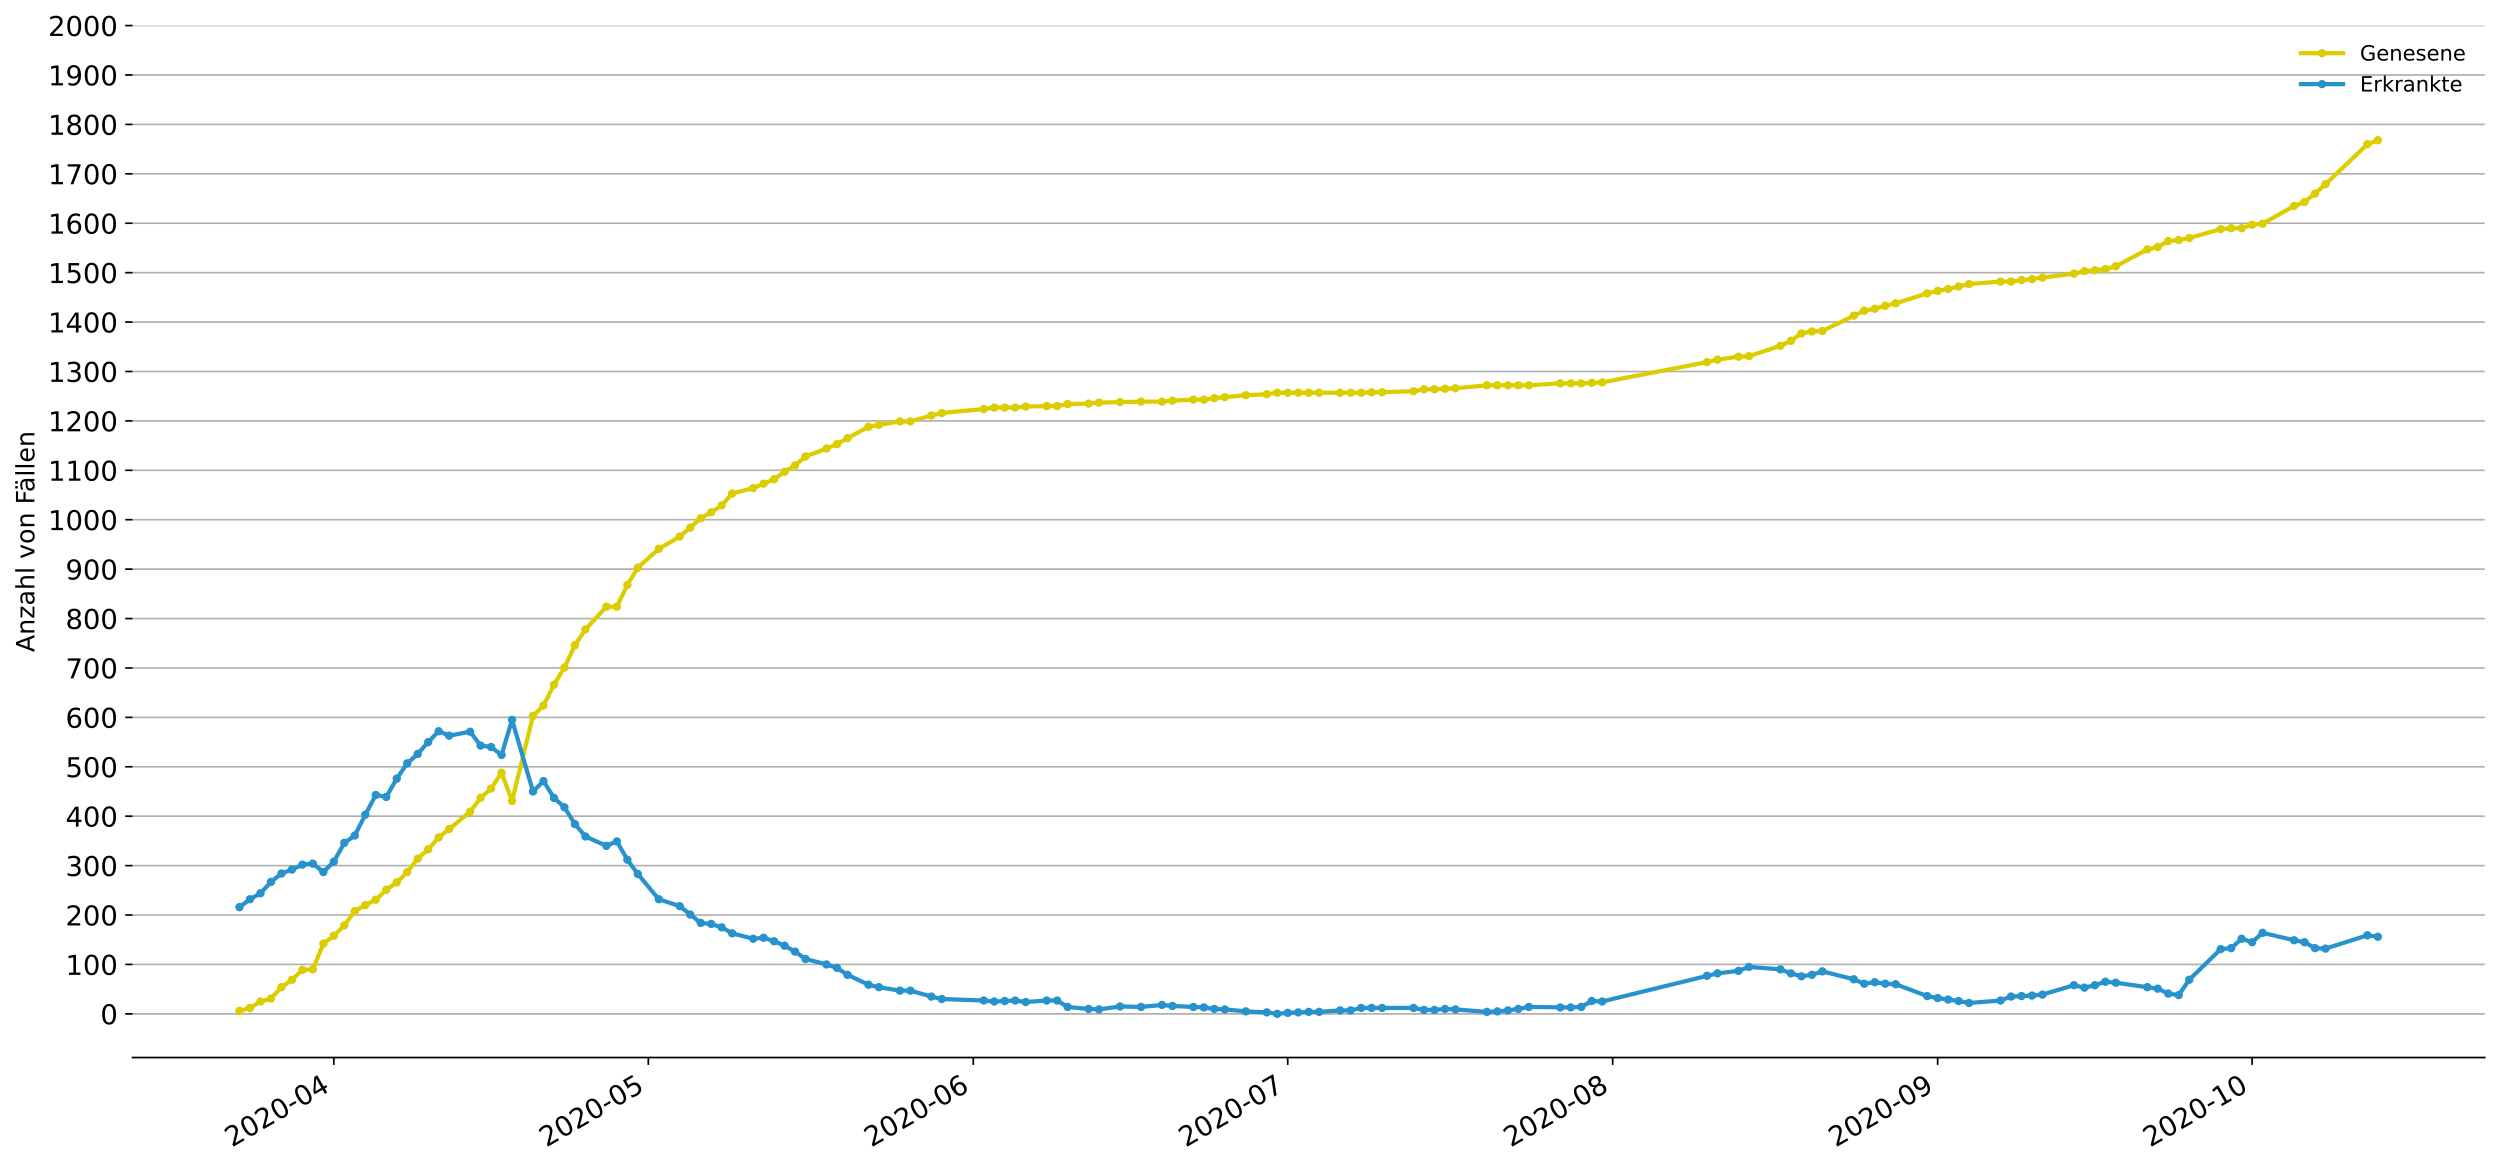 <?xml version="1.0" encoding="utf-8" standalone="no"?>
<!DOCTYPE svg PUBLIC "-//W3C//DTD SVG 1.1//EN"
  "http://www.w3.org/Graphics/SVG/1.1/DTD/svg11.dtd">
<!-- Created with matplotlib (https://matplotlib.org/) -->
<svg height="553.994pt" version="1.1" viewBox="0 0 1186.099 553.994" width="1186.099pt" xmlns="http://www.w3.org/2000/svg" xmlns:xlink="http://www.w3.org/1999/xlink">
 <defs>
  <style type="text/css">
*{stroke-linecap:butt;stroke-linejoin:round;}
  </style>
 </defs>
 <g id="figure_1">
  <g id="patch_1">
   <path d="M 0 553.994 
L 1186.099 553.994 
L 1186.099 0 
L 0 0 
z
" style="fill:#ffffff;"/>
  </g>
  <g id="axes_1">
   <g id="patch_2">
    <path d="M 62.899 501.739 
L 1178.899 501.739 
L 1178.899 12.139 
L 62.899 12.139 
z
" style="fill:#ffffff;"/>
   </g>
   <g id="matplotlib.axis_1">
    <g id="xtick_1">
     <g id="line2d_1">
      <defs>
       <path d="M 0 0 
L 0 3.5 
" id="m0a92caa107" style="stroke:#000000;stroke-width:0.8;"/>
      </defs>
      <g>
       <use style="stroke:#000000;stroke-width:0.8;" x="158.385" xlink:href="#m0a92caa107" y="501.739"/>
      </g>
     </g>
     <g id="text_1">
      <!-- 2020-04 -->
      <defs>
       <path d="M 19.188 8.297 
L 53.609 8.297 
L 53.609 0 
L 7.328 0 
L 7.328 8.297 
Q 12.938 14.109 22.625 23.891 
Q 32.328 33.688 34.812 36.531 
Q 39.547 41.844 41.422 45.531 
Q 43.312 49.219 43.312 52.781 
Q 43.312 58.594 39.234 62.25 
Q 35.156 65.922 28.609 65.922 
Q 23.969 65.922 18.812 64.312 
Q 13.672 62.703 7.812 59.422 
L 7.812 69.391 
Q 13.766 71.781 18.938 73 
Q 24.125 74.219 28.422 74.219 
Q 39.75 74.219 46.484 68.547 
Q 53.219 62.891 53.219 53.422 
Q 53.219 48.922 51.531 44.891 
Q 49.859 40.875 45.406 35.406 
Q 44.188 33.984 37.641 27.219 
Q 31.109 20.453 19.188 8.297 
z
" id="DejaVuSans-50"/>
       <path d="M 31.781 66.406 
Q 24.172 66.406 20.328 58.906 
Q 16.5 51.422 16.5 36.375 
Q 16.5 21.391 20.328 13.891 
Q 24.172 6.391 31.781 6.391 
Q 39.453 6.391 43.281 13.891 
Q 47.125 21.391 47.125 36.375 
Q 47.125 51.422 43.281 58.906 
Q 39.453 66.406 31.781 66.406 
z
M 31.781 74.219 
Q 44.047 74.219 50.516 64.516 
Q 56.984 54.828 56.984 36.375 
Q 56.984 17.969 50.516 8.266 
Q 44.047 -1.422 31.781 -1.422 
Q 19.531 -1.422 13.062 8.266 
Q 6.594 17.969 6.594 36.375 
Q 6.594 54.828 13.062 64.516 
Q 19.531 74.219 31.781 74.219 
z
" id="DejaVuSans-48"/>
       <path d="M 4.891 31.391 
L 31.203 31.391 
L 31.203 23.391 
L 4.891 23.391 
z
" id="DejaVuSans-45"/>
       <path d="M 37.797 64.312 
L 12.891 25.391 
L 37.797 25.391 
z
M 35.203 72.906 
L 47.609 72.906 
L 47.609 25.391 
L 58.016 25.391 
L 58.016 17.188 
L 47.609 17.188 
L 47.609 0 
L 37.797 0 
L 37.797 17.188 
L 4.891 17.188 
L 4.891 26.703 
z
" id="DejaVuSans-52"/>
      </defs>
      <g transform="translate(109.993 544.452)rotate(-30)scale(0.13 -0.13)">
       <use xlink:href="#DejaVuSans-50"/>
       <use x="63.623" xlink:href="#DejaVuSans-48"/>
       <use x="127.246" xlink:href="#DejaVuSans-50"/>
       <use x="190.869" xlink:href="#DejaVuSans-48"/>
       <use x="254.492" xlink:href="#DejaVuSans-45"/>
       <use x="290.576" xlink:href="#DejaVuSans-48"/>
       <use x="354.199" xlink:href="#DejaVuSans-52"/>
      </g>
     </g>
    </g>
    <g id="xtick_2">
     <g id="line2d_2">
      <g>
       <use style="stroke:#000000;stroke-width:0.8;" x="307.583" xlink:href="#m0a92caa107" y="501.739"/>
      </g>
     </g>
     <g id="text_2">
      <!-- 2020-05 -->
      <defs>
       <path d="M 10.797 72.906 
L 49.516 72.906 
L 49.516 64.594 
L 19.828 64.594 
L 19.828 46.734 
Q 21.969 47.469 24.109 47.828 
Q 26.266 48.188 28.422 48.188 
Q 40.625 48.188 47.75 41.5 
Q 54.891 34.812 54.891 23.391 
Q 54.891 11.625 47.562 5.094 
Q 40.234 -1.422 26.906 -1.422 
Q 22.312 -1.422 17.547 -0.641 
Q 12.797 0.141 7.719 1.703 
L 7.719 11.625 
Q 12.109 9.234 16.797 8.062 
Q 21.484 6.891 26.703 6.891 
Q 35.156 6.891 40.078 11.328 
Q 45.016 15.766 45.016 23.391 
Q 45.016 31 40.078 35.438 
Q 35.156 39.891 26.703 39.891 
Q 22.75 39.891 18.812 39.016 
Q 14.891 38.141 10.797 36.281 
z
" id="DejaVuSans-53"/>
      </defs>
      <g transform="translate(259.191 544.452)rotate(-30)scale(0.13 -0.13)">
       <use xlink:href="#DejaVuSans-50"/>
       <use x="63.623" xlink:href="#DejaVuSans-48"/>
       <use x="127.246" xlink:href="#DejaVuSans-50"/>
       <use x="190.869" xlink:href="#DejaVuSans-48"/>
       <use x="254.492" xlink:href="#DejaVuSans-45"/>
       <use x="290.576" xlink:href="#DejaVuSans-48"/>
       <use x="354.199" xlink:href="#DejaVuSans-53"/>
      </g>
     </g>
    </g>
    <g id="xtick_3">
     <g id="line2d_3">
      <g>
       <use style="stroke:#000000;stroke-width:0.8;" x="461.754" xlink:href="#m0a92caa107" y="501.739"/>
      </g>
     </g>
     <g id="text_3">
      <!-- 2020-06 -->
      <defs>
       <path d="M 33.016 40.375 
Q 26.375 40.375 22.484 35.828 
Q 18.609 31.297 18.609 23.391 
Q 18.609 15.531 22.484 10.953 
Q 26.375 6.391 33.016 6.391 
Q 39.656 6.391 43.531 10.953 
Q 47.406 15.531 47.406 23.391 
Q 47.406 31.297 43.531 35.828 
Q 39.656 40.375 33.016 40.375 
z
M 52.594 71.297 
L 52.594 62.312 
Q 48.875 64.062 45.094 64.984 
Q 41.312 65.922 37.594 65.922 
Q 27.828 65.922 22.672 59.328 
Q 17.531 52.734 16.797 39.406 
Q 19.672 43.656 24.016 45.922 
Q 28.375 48.188 33.594 48.188 
Q 44.578 48.188 50.953 41.516 
Q 57.328 34.859 57.328 23.391 
Q 57.328 12.156 50.688 5.359 
Q 44.047 -1.422 33.016 -1.422 
Q 20.359 -1.422 13.672 8.266 
Q 6.984 17.969 6.984 36.375 
Q 6.984 53.656 15.188 63.938 
Q 23.391 74.219 37.203 74.219 
Q 40.922 74.219 44.703 73.484 
Q 48.484 72.75 52.594 71.297 
z
" id="DejaVuSans-54"/>
      </defs>
      <g transform="translate(413.362 544.452)rotate(-30)scale(0.13 -0.13)">
       <use xlink:href="#DejaVuSans-50"/>
       <use x="63.623" xlink:href="#DejaVuSans-48"/>
       <use x="127.246" xlink:href="#DejaVuSans-50"/>
       <use x="190.869" xlink:href="#DejaVuSans-48"/>
       <use x="254.492" xlink:href="#DejaVuSans-45"/>
       <use x="290.576" xlink:href="#DejaVuSans-48"/>
       <use x="354.199" xlink:href="#DejaVuSans-54"/>
      </g>
     </g>
    </g>
    <g id="xtick_4">
     <g id="line2d_4">
      <g>
       <use style="stroke:#000000;stroke-width:0.8;" x="610.952" xlink:href="#m0a92caa107" y="501.739"/>
      </g>
     </g>
     <g id="text_4">
      <!-- 2020-07 -->
      <defs>
       <path d="M 8.203 72.906 
L 55.078 72.906 
L 55.078 68.703 
L 28.609 0 
L 18.312 0 
L 43.219 64.594 
L 8.203 64.594 
z
" id="DejaVuSans-55"/>
      </defs>
      <g transform="translate(562.56 544.452)rotate(-30)scale(0.13 -0.13)">
       <use xlink:href="#DejaVuSans-50"/>
       <use x="63.623" xlink:href="#DejaVuSans-48"/>
       <use x="127.246" xlink:href="#DejaVuSans-50"/>
       <use x="190.869" xlink:href="#DejaVuSans-48"/>
       <use x="254.492" xlink:href="#DejaVuSans-45"/>
       <use x="290.576" xlink:href="#DejaVuSans-48"/>
       <use x="354.199" xlink:href="#DejaVuSans-55"/>
      </g>
     </g>
    </g>
    <g id="xtick_5">
     <g id="line2d_5">
      <g>
       <use style="stroke:#000000;stroke-width:0.8;" x="765.123" xlink:href="#m0a92caa107" y="501.739"/>
      </g>
     </g>
     <g id="text_5">
      <!-- 2020-08 -->
      <defs>
       <path d="M 31.781 34.625 
Q 24.75 34.625 20.719 30.859 
Q 16.703 27.094 16.703 20.516 
Q 16.703 13.922 20.719 10.156 
Q 24.75 6.391 31.781 6.391 
Q 38.812 6.391 42.859 10.172 
Q 46.922 13.969 46.922 20.516 
Q 46.922 27.094 42.891 30.859 
Q 38.875 34.625 31.781 34.625 
z
M 21.922 38.812 
Q 15.578 40.375 12.031 44.719 
Q 8.5 49.078 8.5 55.328 
Q 8.5 64.062 14.719 69.141 
Q 20.953 74.219 31.781 74.219 
Q 42.672 74.219 48.875 69.141 
Q 55.078 64.062 55.078 55.328 
Q 55.078 49.078 51.531 44.719 
Q 48 40.375 41.703 38.812 
Q 48.828 37.156 52.797 32.312 
Q 56.781 27.484 56.781 20.516 
Q 56.781 9.906 50.312 4.234 
Q 43.844 -1.422 31.781 -1.422 
Q 19.734 -1.422 13.25 4.234 
Q 6.781 9.906 6.781 20.516 
Q 6.781 27.484 10.781 32.312 
Q 14.797 37.156 21.922 38.812 
z
M 18.312 54.391 
Q 18.312 48.734 21.844 45.562 
Q 25.391 42.391 31.781 42.391 
Q 38.141 42.391 41.719 45.562 
Q 45.312 48.734 45.312 54.391 
Q 45.312 60.062 41.719 63.234 
Q 38.141 66.406 31.781 66.406 
Q 25.391 66.406 21.844 63.234 
Q 18.312 60.062 18.312 54.391 
z
" id="DejaVuSans-56"/>
      </defs>
      <g transform="translate(716.731 544.452)rotate(-30)scale(0.13 -0.13)">
       <use xlink:href="#DejaVuSans-50"/>
       <use x="63.623" xlink:href="#DejaVuSans-48"/>
       <use x="127.246" xlink:href="#DejaVuSans-50"/>
       <use x="190.869" xlink:href="#DejaVuSans-48"/>
       <use x="254.492" xlink:href="#DejaVuSans-45"/>
       <use x="290.576" xlink:href="#DejaVuSans-48"/>
       <use x="354.199" xlink:href="#DejaVuSans-56"/>
      </g>
     </g>
    </g>
    <g id="xtick_6">
     <g id="line2d_6">
      <g>
       <use style="stroke:#000000;stroke-width:0.8;" x="919.294" xlink:href="#m0a92caa107" y="501.739"/>
      </g>
     </g>
     <g id="text_6">
      <!-- 2020-09 -->
      <defs>
       <path d="M 10.984 1.516 
L 10.984 10.5 
Q 14.703 8.734 18.5 7.812 
Q 22.312 6.891 25.984 6.891 
Q 35.75 6.891 40.891 13.453 
Q 46.047 20.016 46.781 33.406 
Q 43.953 29.203 39.594 26.953 
Q 35.25 24.703 29.984 24.703 
Q 19.047 24.703 12.672 31.312 
Q 6.297 37.938 6.297 49.422 
Q 6.297 60.641 12.938 67.422 
Q 19.578 74.219 30.609 74.219 
Q 43.266 74.219 49.922 64.516 
Q 56.594 54.828 56.594 36.375 
Q 56.594 19.141 48.406 8.859 
Q 40.234 -1.422 26.422 -1.422 
Q 22.703 -1.422 18.891 -0.688 
Q 15.094 0.047 10.984 1.516 
z
M 30.609 32.422 
Q 37.25 32.422 41.125 36.953 
Q 45.016 41.5 45.016 49.422 
Q 45.016 57.281 41.125 61.844 
Q 37.25 66.406 30.609 66.406 
Q 23.969 66.406 20.094 61.844 
Q 16.219 57.281 16.219 49.422 
Q 16.219 41.5 20.094 36.953 
Q 23.969 32.422 30.609 32.422 
z
" id="DejaVuSans-57"/>
      </defs>
      <g transform="translate(870.902 544.452)rotate(-30)scale(0.13 -0.13)">
       <use xlink:href="#DejaVuSans-50"/>
       <use x="63.623" xlink:href="#DejaVuSans-48"/>
       <use x="127.246" xlink:href="#DejaVuSans-50"/>
       <use x="190.869" xlink:href="#DejaVuSans-48"/>
       <use x="254.492" xlink:href="#DejaVuSans-45"/>
       <use x="290.576" xlink:href="#DejaVuSans-48"/>
       <use x="354.199" xlink:href="#DejaVuSans-57"/>
      </g>
     </g>
    </g>
    <g id="xtick_7">
     <g id="line2d_7">
      <g>
       <use style="stroke:#000000;stroke-width:0.8;" x="1068.492" xlink:href="#m0a92caa107" y="501.739"/>
      </g>
     </g>
     <g id="text_7">
      <!-- 2020-10 -->
      <defs>
       <path d="M 12.406 8.297 
L 28.516 8.297 
L 28.516 63.922 
L 10.984 60.406 
L 10.984 69.391 
L 28.422 72.906 
L 38.281 72.906 
L 38.281 8.297 
L 54.391 8.297 
L 54.391 0 
L 12.406 0 
z
" id="DejaVuSans-49"/>
      </defs>
      <g transform="translate(1020.1 544.452)rotate(-30)scale(0.13 -0.13)">
       <use xlink:href="#DejaVuSans-50"/>
       <use x="63.623" xlink:href="#DejaVuSans-48"/>
       <use x="127.246" xlink:href="#DejaVuSans-50"/>
       <use x="190.869" xlink:href="#DejaVuSans-48"/>
       <use x="254.492" xlink:href="#DejaVuSans-45"/>
       <use x="290.576" xlink:href="#DejaVuSans-49"/>
       <use x="354.199" xlink:href="#DejaVuSans-48"/>
      </g>
     </g>
    </g>
   </g>
   <g id="matplotlib.axis_2">
    <g id="ytick_1">
     <g id="line2d_8">
      <path clip-path="url(#pe61ad2f915)" d="M 62.899 481.015 
L 1178.899 481.015 
" style="fill:none;stroke:#b0b0b0;stroke-linecap:square;stroke-width:0.8;"/>
     </g>
     <g id="line2d_9">
      <defs>
       <path d="M 0 0 
L -3.5 0 
" id="m6d2110424d" style="stroke:#000000;stroke-width:0.8;"/>
      </defs>
      <g>
       <use style="stroke:#000000;stroke-width:0.8;" x="62.899" xlink:href="#m6d2110424d" y="481.015"/>
      </g>
     </g>
     <g id="text_8">
      <!-- 0 -->
      <g transform="translate(47.627 485.954)scale(0.13 -0.13)">
       <use xlink:href="#DejaVuSans-48"/>
      </g>
     </g>
    </g>
    <g id="ytick_2">
     <g id="line2d_10">
      <path clip-path="url(#pe61ad2f915)" d="M 62.899 457.571 
L 1178.899 457.571 
" style="fill:none;stroke:#b0b0b0;stroke-linecap:square;stroke-width:0.8;"/>
     </g>
     <g id="line2d_11">
      <g>
       <use style="stroke:#000000;stroke-width:0.8;" x="62.899" xlink:href="#m6d2110424d" y="457.571"/>
      </g>
     </g>
     <g id="text_9">
      <!-- 100 -->
      <g transform="translate(31.085 462.51)scale(0.13 -0.13)">
       <use xlink:href="#DejaVuSans-49"/>
       <use x="63.623" xlink:href="#DejaVuSans-48"/>
       <use x="127.246" xlink:href="#DejaVuSans-48"/>
      </g>
     </g>
    </g>
    <g id="ytick_3">
     <g id="line2d_12">
      <path clip-path="url(#pe61ad2f915)" d="M 62.899 434.127 
L 1178.899 434.127 
" style="fill:none;stroke:#b0b0b0;stroke-linecap:square;stroke-width:0.8;"/>
     </g>
     <g id="line2d_13">
      <g>
       <use style="stroke:#000000;stroke-width:0.8;" x="62.899" xlink:href="#m6d2110424d" y="434.127"/>
      </g>
     </g>
     <g id="text_10">
      <!-- 200 -->
      <g transform="translate(31.085 439.066)scale(0.13 -0.13)">
       <use xlink:href="#DejaVuSans-50"/>
       <use x="63.623" xlink:href="#DejaVuSans-48"/>
       <use x="127.246" xlink:href="#DejaVuSans-48"/>
      </g>
     </g>
    </g>
    <g id="ytick_4">
     <g id="line2d_14">
      <path clip-path="url(#pe61ad2f915)" d="M 62.899 410.683 
L 1178.899 410.683 
" style="fill:none;stroke:#b0b0b0;stroke-linecap:square;stroke-width:0.8;"/>
     </g>
     <g id="line2d_15">
      <g>
       <use style="stroke:#000000;stroke-width:0.8;" x="62.899" xlink:href="#m6d2110424d" y="410.683"/>
      </g>
     </g>
     <g id="text_11">
      <!-- 300 -->
      <defs>
       <path d="M 40.578 39.312 
Q 47.656 37.797 51.625 33 
Q 55.609 28.219 55.609 21.188 
Q 55.609 10.406 48.188 4.484 
Q 40.766 -1.422 27.094 -1.422 
Q 22.516 -1.422 17.656 -0.516 
Q 12.797 0.391 7.625 2.203 
L 7.625 11.719 
Q 11.719 9.328 16.594 8.109 
Q 21.484 6.891 26.812 6.891 
Q 36.078 6.891 40.938 10.547 
Q 45.797 14.203 45.797 21.188 
Q 45.797 27.641 41.281 31.266 
Q 36.766 34.906 28.719 34.906 
L 20.219 34.906 
L 20.219 43.016 
L 29.109 43.016 
Q 36.375 43.016 40.234 45.922 
Q 44.094 48.828 44.094 54.297 
Q 44.094 59.906 40.109 62.906 
Q 36.141 65.922 28.719 65.922 
Q 24.656 65.922 20.016 65.031 
Q 15.375 64.156 9.812 62.312 
L 9.812 71.094 
Q 15.438 72.656 20.344 73.438 
Q 25.25 74.219 29.594 74.219 
Q 40.828 74.219 47.359 69.109 
Q 53.906 64.016 53.906 55.328 
Q 53.906 49.266 50.438 45.094 
Q 46.969 40.922 40.578 39.312 
z
" id="DejaVuSans-51"/>
      </defs>
      <g transform="translate(31.085 415.622)scale(0.13 -0.13)">
       <use xlink:href="#DejaVuSans-51"/>
       <use x="63.623" xlink:href="#DejaVuSans-48"/>
       <use x="127.246" xlink:href="#DejaVuSans-48"/>
      </g>
     </g>
    </g>
    <g id="ytick_5">
     <g id="line2d_16">
      <path clip-path="url(#pe61ad2f915)" d="M 62.899 387.24 
L 1178.899 387.24 
" style="fill:none;stroke:#b0b0b0;stroke-linecap:square;stroke-width:0.8;"/>
     </g>
     <g id="line2d_17">
      <g>
       <use style="stroke:#000000;stroke-width:0.8;" x="62.899" xlink:href="#m6d2110424d" y="387.24"/>
      </g>
     </g>
     <g id="text_12">
      <!-- 400 -->
      <g transform="translate(31.085 392.179)scale(0.13 -0.13)">
       <use xlink:href="#DejaVuSans-52"/>
       <use x="63.623" xlink:href="#DejaVuSans-48"/>
       <use x="127.246" xlink:href="#DejaVuSans-48"/>
      </g>
     </g>
    </g>
    <g id="ytick_6">
     <g id="line2d_18">
      <path clip-path="url(#pe61ad2f915)" d="M 62.899 363.796 
L 1178.899 363.796 
" style="fill:none;stroke:#b0b0b0;stroke-linecap:square;stroke-width:0.8;"/>
     </g>
     <g id="line2d_19">
      <g>
       <use style="stroke:#000000;stroke-width:0.8;" x="62.899" xlink:href="#m6d2110424d" y="363.796"/>
      </g>
     </g>
     <g id="text_13">
      <!-- 500 -->
      <g transform="translate(31.085 368.735)scale(0.13 -0.13)">
       <use xlink:href="#DejaVuSans-53"/>
       <use x="63.623" xlink:href="#DejaVuSans-48"/>
       <use x="127.246" xlink:href="#DejaVuSans-48"/>
      </g>
     </g>
    </g>
    <g id="ytick_7">
     <g id="line2d_20">
      <path clip-path="url(#pe61ad2f915)" d="M 62.899 340.352 
L 1178.899 340.352 
" style="fill:none;stroke:#b0b0b0;stroke-linecap:square;stroke-width:0.8;"/>
     </g>
     <g id="line2d_21">
      <g>
       <use style="stroke:#000000;stroke-width:0.8;" x="62.899" xlink:href="#m6d2110424d" y="340.352"/>
      </g>
     </g>
     <g id="text_14">
      <!-- 600 -->
      <g transform="translate(31.085 345.291)scale(0.13 -0.13)">
       <use xlink:href="#DejaVuSans-54"/>
       <use x="63.623" xlink:href="#DejaVuSans-48"/>
       <use x="127.246" xlink:href="#DejaVuSans-48"/>
      </g>
     </g>
    </g>
    <g id="ytick_8">
     <g id="line2d_22">
      <path clip-path="url(#pe61ad2f915)" d="M 62.899 316.908 
L 1178.899 316.908 
" style="fill:none;stroke:#b0b0b0;stroke-linecap:square;stroke-width:0.8;"/>
     </g>
     <g id="line2d_23">
      <g>
       <use style="stroke:#000000;stroke-width:0.8;" x="62.899" xlink:href="#m6d2110424d" y="316.908"/>
      </g>
     </g>
     <g id="text_15">
      <!-- 700 -->
      <g transform="translate(31.085 321.847)scale(0.13 -0.13)">
       <use xlink:href="#DejaVuSans-55"/>
       <use x="63.623" xlink:href="#DejaVuSans-48"/>
       <use x="127.246" xlink:href="#DejaVuSans-48"/>
      </g>
     </g>
    </g>
    <g id="ytick_9">
     <g id="line2d_24">
      <path clip-path="url(#pe61ad2f915)" d="M 62.899 293.464 
L 1178.899 293.464 
" style="fill:none;stroke:#b0b0b0;stroke-linecap:square;stroke-width:0.8;"/>
     </g>
     <g id="line2d_25">
      <g>
       <use style="stroke:#000000;stroke-width:0.8;" x="62.899" xlink:href="#m6d2110424d" y="293.464"/>
      </g>
     </g>
     <g id="text_16">
      <!-- 800 -->
      <g transform="translate(31.085 298.403)scale(0.13 -0.13)">
       <use xlink:href="#DejaVuSans-56"/>
       <use x="63.623" xlink:href="#DejaVuSans-48"/>
       <use x="127.246" xlink:href="#DejaVuSans-48"/>
      </g>
     </g>
    </g>
    <g id="ytick_10">
     <g id="line2d_26">
      <path clip-path="url(#pe61ad2f915)" d="M 62.899 270.021 
L 1178.899 270.021 
" style="fill:none;stroke:#b0b0b0;stroke-linecap:square;stroke-width:0.8;"/>
     </g>
     <g id="line2d_27">
      <g>
       <use style="stroke:#000000;stroke-width:0.8;" x="62.899" xlink:href="#m6d2110424d" y="270.021"/>
      </g>
     </g>
     <g id="text_17">
      <!-- 900 -->
      <g transform="translate(31.085 274.96)scale(0.13 -0.13)">
       <use xlink:href="#DejaVuSans-57"/>
       <use x="63.623" xlink:href="#DejaVuSans-48"/>
       <use x="127.246" xlink:href="#DejaVuSans-48"/>
      </g>
     </g>
    </g>
    <g id="ytick_11">
     <g id="line2d_28">
      <path clip-path="url(#pe61ad2f915)" d="M 62.899 246.577 
L 1178.899 246.577 
" style="fill:none;stroke:#b0b0b0;stroke-linecap:square;stroke-width:0.8;"/>
     </g>
     <g id="line2d_29">
      <g>
       <use style="stroke:#000000;stroke-width:0.8;" x="62.899" xlink:href="#m6d2110424d" y="246.577"/>
      </g>
     </g>
     <g id="text_18">
      <!-- 1000 -->
      <g transform="translate(22.814 251.516)scale(0.13 -0.13)">
       <use xlink:href="#DejaVuSans-49"/>
       <use x="63.623" xlink:href="#DejaVuSans-48"/>
       <use x="127.246" xlink:href="#DejaVuSans-48"/>
       <use x="190.869" xlink:href="#DejaVuSans-48"/>
      </g>
     </g>
    </g>
    <g id="ytick_12">
     <g id="line2d_30">
      <path clip-path="url(#pe61ad2f915)" d="M 62.899 223.133 
L 1178.899 223.133 
" style="fill:none;stroke:#b0b0b0;stroke-linecap:square;stroke-width:0.8;"/>
     </g>
     <g id="line2d_31">
      <g>
       <use style="stroke:#000000;stroke-width:0.8;" x="62.899" xlink:href="#m6d2110424d" y="223.133"/>
      </g>
     </g>
     <g id="text_19">
      <!-- 1100 -->
      <g transform="translate(22.814 228.072)scale(0.13 -0.13)">
       <use xlink:href="#DejaVuSans-49"/>
       <use x="63.623" xlink:href="#DejaVuSans-49"/>
       <use x="127.246" xlink:href="#DejaVuSans-48"/>
       <use x="190.869" xlink:href="#DejaVuSans-48"/>
      </g>
     </g>
    </g>
    <g id="ytick_13">
     <g id="line2d_32">
      <path clip-path="url(#pe61ad2f915)" d="M 62.899 199.689 
L 1178.899 199.689 
" style="fill:none;stroke:#b0b0b0;stroke-linecap:square;stroke-width:0.8;"/>
     </g>
     <g id="line2d_33">
      <g>
       <use style="stroke:#000000;stroke-width:0.8;" x="62.899" xlink:href="#m6d2110424d" y="199.689"/>
      </g>
     </g>
     <g id="text_20">
      <!-- 1200 -->
      <g transform="translate(22.814 204.628)scale(0.13 -0.13)">
       <use xlink:href="#DejaVuSans-49"/>
       <use x="63.623" xlink:href="#DejaVuSans-50"/>
       <use x="127.246" xlink:href="#DejaVuSans-48"/>
       <use x="190.869" xlink:href="#DejaVuSans-48"/>
      </g>
     </g>
    </g>
    <g id="ytick_14">
     <g id="line2d_34">
      <path clip-path="url(#pe61ad2f915)" d="M 62.899 176.245 
L 1178.899 176.245 
" style="fill:none;stroke:#b0b0b0;stroke-linecap:square;stroke-width:0.8;"/>
     </g>
     <g id="line2d_35">
      <g>
       <use style="stroke:#000000;stroke-width:0.8;" x="62.899" xlink:href="#m6d2110424d" y="176.245"/>
      </g>
     </g>
     <g id="text_21">
      <!-- 1300 -->
      <g transform="translate(22.814 181.184)scale(0.13 -0.13)">
       <use xlink:href="#DejaVuSans-49"/>
       <use x="63.623" xlink:href="#DejaVuSans-51"/>
       <use x="127.246" xlink:href="#DejaVuSans-48"/>
       <use x="190.869" xlink:href="#DejaVuSans-48"/>
      </g>
     </g>
    </g>
    <g id="ytick_15">
     <g id="line2d_36">
      <path clip-path="url(#pe61ad2f915)" d="M 62.899 152.802 
L 1178.899 152.802 
" style="fill:none;stroke:#b0b0b0;stroke-linecap:square;stroke-width:0.8;"/>
     </g>
     <g id="line2d_37">
      <g>
       <use style="stroke:#000000;stroke-width:0.8;" x="62.899" xlink:href="#m6d2110424d" y="152.802"/>
      </g>
     </g>
     <g id="text_22">
      <!-- 1400 -->
      <g transform="translate(22.814 157.741)scale(0.13 -0.13)">
       <use xlink:href="#DejaVuSans-49"/>
       <use x="63.623" xlink:href="#DejaVuSans-52"/>
       <use x="127.246" xlink:href="#DejaVuSans-48"/>
       <use x="190.869" xlink:href="#DejaVuSans-48"/>
      </g>
     </g>
    </g>
    <g id="ytick_16">
     <g id="line2d_38">
      <path clip-path="url(#pe61ad2f915)" d="M 62.899 129.358 
L 1178.899 129.358 
" style="fill:none;stroke:#b0b0b0;stroke-linecap:square;stroke-width:0.8;"/>
     </g>
     <g id="line2d_39">
      <g>
       <use style="stroke:#000000;stroke-width:0.8;" x="62.899" xlink:href="#m6d2110424d" y="129.358"/>
      </g>
     </g>
     <g id="text_23">
      <!-- 1500 -->
      <g transform="translate(22.814 134.297)scale(0.13 -0.13)">
       <use xlink:href="#DejaVuSans-49"/>
       <use x="63.623" xlink:href="#DejaVuSans-53"/>
       <use x="127.246" xlink:href="#DejaVuSans-48"/>
       <use x="190.869" xlink:href="#DejaVuSans-48"/>
      </g>
     </g>
    </g>
    <g id="ytick_17">
     <g id="line2d_40">
      <path clip-path="url(#pe61ad2f915)" d="M 62.899 105.914 
L 1178.899 105.914 
" style="fill:none;stroke:#b0b0b0;stroke-linecap:square;stroke-width:0.8;"/>
     </g>
     <g id="line2d_41">
      <g>
       <use style="stroke:#000000;stroke-width:0.8;" x="62.899" xlink:href="#m6d2110424d" y="105.914"/>
      </g>
     </g>
     <g id="text_24">
      <!-- 1600 -->
      <g transform="translate(22.814 110.853)scale(0.13 -0.13)">
       <use xlink:href="#DejaVuSans-49"/>
       <use x="63.623" xlink:href="#DejaVuSans-54"/>
       <use x="127.246" xlink:href="#DejaVuSans-48"/>
       <use x="190.869" xlink:href="#DejaVuSans-48"/>
      </g>
     </g>
    </g>
    <g id="ytick_18">
     <g id="line2d_42">
      <path clip-path="url(#pe61ad2f915)" d="M 62.899 82.47 
L 1178.899 82.47 
" style="fill:none;stroke:#b0b0b0;stroke-linecap:square;stroke-width:0.8;"/>
     </g>
     <g id="line2d_43">
      <g>
       <use style="stroke:#000000;stroke-width:0.8;" x="62.899" xlink:href="#m6d2110424d" y="82.47"/>
      </g>
     </g>
     <g id="text_25">
      <!-- 1700 -->
      <g transform="translate(22.814 87.409)scale(0.13 -0.13)">
       <use xlink:href="#DejaVuSans-49"/>
       <use x="63.623" xlink:href="#DejaVuSans-55"/>
       <use x="127.246" xlink:href="#DejaVuSans-48"/>
       <use x="190.869" xlink:href="#DejaVuSans-48"/>
      </g>
     </g>
    </g>
    <g id="ytick_19">
     <g id="line2d_44">
      <path clip-path="url(#pe61ad2f915)" d="M 62.899 59.027 
L 1178.899 59.027 
" style="fill:none;stroke:#b0b0b0;stroke-linecap:square;stroke-width:0.8;"/>
     </g>
     <g id="line2d_45">
      <g>
       <use style="stroke:#000000;stroke-width:0.8;" x="62.899" xlink:href="#m6d2110424d" y="59.027"/>
      </g>
     </g>
     <g id="text_26">
      <!-- 1800 -->
      <g transform="translate(22.814 63.966)scale(0.13 -0.13)">
       <use xlink:href="#DejaVuSans-49"/>
       <use x="63.623" xlink:href="#DejaVuSans-56"/>
       <use x="127.246" xlink:href="#DejaVuSans-48"/>
       <use x="190.869" xlink:href="#DejaVuSans-48"/>
      </g>
     </g>
    </g>
    <g id="ytick_20">
     <g id="line2d_46">
      <path clip-path="url(#pe61ad2f915)" d="M 62.899 35.583 
L 1178.899 35.583 
" style="fill:none;stroke:#b0b0b0;stroke-linecap:square;stroke-width:0.8;"/>
     </g>
     <g id="line2d_47">
      <g>
       <use style="stroke:#000000;stroke-width:0.8;" x="62.899" xlink:href="#m6d2110424d" y="35.583"/>
      </g>
     </g>
     <g id="text_27">
      <!-- 1900 -->
      <g transform="translate(22.814 40.522)scale(0.13 -0.13)">
       <use xlink:href="#DejaVuSans-49"/>
       <use x="63.623" xlink:href="#DejaVuSans-57"/>
       <use x="127.246" xlink:href="#DejaVuSans-48"/>
       <use x="190.869" xlink:href="#DejaVuSans-48"/>
      </g>
     </g>
    </g>
    <g id="ytick_21">
     <g id="line2d_48">
      <path clip-path="url(#pe61ad2f915)" d="M 62.899 12.139 
L 1178.899 12.139 
" style="fill:none;stroke:#b0b0b0;stroke-linecap:square;stroke-width:0.8;"/>
     </g>
     <g id="line2d_49">
      <g>
       <use style="stroke:#000000;stroke-width:0.8;" x="62.899" xlink:href="#m6d2110424d" y="12.139"/>
      </g>
     </g>
     <g id="text_28">
      <!-- 2000 -->
      <g transform="translate(22.814 17.078)scale(0.13 -0.13)">
       <use xlink:href="#DejaVuSans-50"/>
       <use x="63.623" xlink:href="#DejaVuSans-48"/>
       <use x="127.246" xlink:href="#DejaVuSans-48"/>
       <use x="190.869" xlink:href="#DejaVuSans-48"/>
      </g>
     </g>
    </g>
    <g id="text_29">
     <!-- Anzahl von Fällen -->
     <defs>
      <path d="M 34.188 63.188 
L 20.797 26.906 
L 47.609 26.906 
z
M 28.609 72.906 
L 39.797 72.906 
L 67.578 0 
L 57.328 0 
L 50.688 18.703 
L 17.828 18.703 
L 11.188 0 
L 0.781 0 
z
" id="DejaVuSans-65"/>
      <path d="M 54.891 33.016 
L 54.891 0 
L 45.906 0 
L 45.906 32.719 
Q 45.906 40.484 42.875 44.328 
Q 39.844 48.188 33.797 48.188 
Q 26.516 48.188 22.312 43.547 
Q 18.109 38.922 18.109 30.906 
L 18.109 0 
L 9.078 0 
L 9.078 54.688 
L 18.109 54.688 
L 18.109 46.188 
Q 21.344 51.125 25.703 53.562 
Q 30.078 56 35.797 56 
Q 45.219 56 50.047 50.172 
Q 54.891 44.344 54.891 33.016 
z
" id="DejaVuSans-110"/>
      <path d="M 5.516 54.688 
L 48.188 54.688 
L 48.188 46.484 
L 14.406 7.172 
L 48.188 7.172 
L 48.188 0 
L 4.297 0 
L 4.297 8.203 
L 38.094 47.516 
L 5.516 47.516 
z
" id="DejaVuSans-122"/>
      <path d="M 34.281 27.484 
Q 23.391 27.484 19.188 25 
Q 14.984 22.516 14.984 16.5 
Q 14.984 11.719 18.141 8.906 
Q 21.297 6.109 26.703 6.109 
Q 34.188 6.109 38.703 11.406 
Q 43.219 16.703 43.219 25.484 
L 43.219 27.484 
z
M 52.203 31.203 
L 52.203 0 
L 43.219 0 
L 43.219 8.297 
Q 40.141 3.328 35.547 0.953 
Q 30.953 -1.422 24.312 -1.422 
Q 15.922 -1.422 10.953 3.297 
Q 6 8.016 6 15.922 
Q 6 25.141 12.172 29.828 
Q 18.359 34.516 30.609 34.516 
L 43.219 34.516 
L 43.219 35.406 
Q 43.219 41.609 39.141 45 
Q 35.062 48.391 27.688 48.391 
Q 23 48.391 18.547 47.266 
Q 14.109 46.141 10.016 43.891 
L 10.016 52.203 
Q 14.938 54.109 19.578 55.047 
Q 24.219 56 28.609 56 
Q 40.484 56 46.344 49.844 
Q 52.203 43.703 52.203 31.203 
z
" id="DejaVuSans-97"/>
      <path d="M 54.891 33.016 
L 54.891 0 
L 45.906 0 
L 45.906 32.719 
Q 45.906 40.484 42.875 44.328 
Q 39.844 48.188 33.797 48.188 
Q 26.516 48.188 22.312 43.547 
Q 18.109 38.922 18.109 30.906 
L 18.109 0 
L 9.078 0 
L 9.078 75.984 
L 18.109 75.984 
L 18.109 46.188 
Q 21.344 51.125 25.703 53.562 
Q 30.078 56 35.797 56 
Q 45.219 56 50.047 50.172 
Q 54.891 44.344 54.891 33.016 
z
" id="DejaVuSans-104"/>
      <path d="M 9.422 75.984 
L 18.406 75.984 
L 18.406 0 
L 9.422 0 
z
" id="DejaVuSans-108"/>
      <path id="DejaVuSans-32"/>
      <path d="M 2.984 54.688 
L 12.5 54.688 
L 29.594 8.797 
L 46.688 54.688 
L 56.203 54.688 
L 35.688 0 
L 23.484 0 
z
" id="DejaVuSans-118"/>
      <path d="M 30.609 48.391 
Q 23.391 48.391 19.188 42.75 
Q 14.984 37.109 14.984 27.297 
Q 14.984 17.484 19.156 11.844 
Q 23.344 6.203 30.609 6.203 
Q 37.797 6.203 41.984 11.859 
Q 46.188 17.531 46.188 27.297 
Q 46.188 37.016 41.984 42.703 
Q 37.797 48.391 30.609 48.391 
z
M 30.609 56 
Q 42.328 56 49.016 48.375 
Q 55.719 40.766 55.719 27.297 
Q 55.719 13.875 49.016 6.219 
Q 42.328 -1.422 30.609 -1.422 
Q 18.844 -1.422 12.172 6.219 
Q 5.516 13.875 5.516 27.297 
Q 5.516 40.766 12.172 48.375 
Q 18.844 56 30.609 56 
z
" id="DejaVuSans-111"/>
      <path d="M 9.812 72.906 
L 51.703 72.906 
L 51.703 64.594 
L 19.672 64.594 
L 19.672 43.109 
L 48.578 43.109 
L 48.578 34.812 
L 19.672 34.812 
L 19.672 0 
L 9.812 0 
z
" id="DejaVuSans-70"/>
      <path d="M 34.281 27.484 
Q 23.391 27.484 19.188 25 
Q 14.984 22.516 14.984 16.5 
Q 14.984 11.719 18.141 8.906 
Q 21.297 6.109 26.703 6.109 
Q 34.188 6.109 38.703 11.406 
Q 43.219 16.703 43.219 25.484 
L 43.219 27.484 
z
M 52.203 31.203 
L 52.203 0 
L 43.219 0 
L 43.219 8.297 
Q 40.141 3.328 35.547 0.953 
Q 30.953 -1.422 24.312 -1.422 
Q 15.922 -1.422 10.953 3.297 
Q 6 8.016 6 15.922 
Q 6 25.141 12.172 29.828 
Q 18.359 34.516 30.609 34.516 
L 43.219 34.516 
L 43.219 35.406 
Q 43.219 41.609 39.141 45 
Q 35.062 48.391 27.688 48.391 
Q 23 48.391 18.547 47.266 
Q 14.109 46.141 10.016 43.891 
L 10.016 52.203 
Q 14.938 54.109 19.578 55.047 
Q 24.219 56 28.609 56 
Q 40.484 56 46.344 49.844 
Q 52.203 43.703 52.203 31.203 
z
M 33.594 75.781 
L 43.5 75.781 
L 43.5 65.922 
L 33.594 65.922 
z
M 14.5 75.781 
L 24.406 75.781 
L 24.406 65.922 
L 14.5 65.922 
z
" id="DejaVuSans-228"/>
      <path d="M 56.203 29.594 
L 56.203 25.203 
L 14.891 25.203 
Q 15.484 15.922 20.484 11.062 
Q 25.484 6.203 34.422 6.203 
Q 39.594 6.203 44.453 7.469 
Q 49.312 8.734 54.109 11.281 
L 54.109 2.781 
Q 49.266 0.734 44.188 -0.344 
Q 39.109 -1.422 33.891 -1.422 
Q 20.797 -1.422 13.156 6.188 
Q 5.516 13.812 5.516 26.812 
Q 5.516 40.234 12.766 48.109 
Q 20.016 56 32.328 56 
Q 43.359 56 49.781 48.891 
Q 56.203 41.797 56.203 29.594 
z
M 47.219 32.234 
Q 47.125 39.594 43.094 43.984 
Q 39.062 48.391 32.422 48.391 
Q 24.906 48.391 20.391 44.141 
Q 15.875 39.891 15.188 32.172 
z
" id="DejaVuSans-101"/>
     </defs>
     <g transform="translate(16.318 309.388)rotate(-90)scale(0.12 -0.12)">
      <use xlink:href="#DejaVuSans-65"/>
      <use x="68.408" xlink:href="#DejaVuSans-110"/>
      <use x="131.787" xlink:href="#DejaVuSans-122"/>
      <use x="184.277" xlink:href="#DejaVuSans-97"/>
      <use x="245.557" xlink:href="#DejaVuSans-104"/>
      <use x="308.936" xlink:href="#DejaVuSans-108"/>
      <use x="336.719" xlink:href="#DejaVuSans-32"/>
      <use x="368.506" xlink:href="#DejaVuSans-118"/>
      <use x="427.686" xlink:href="#DejaVuSans-111"/>
      <use x="488.867" xlink:href="#DejaVuSans-110"/>
      <use x="552.246" xlink:href="#DejaVuSans-32"/>
      <use x="584.033" xlink:href="#DejaVuSans-70"/>
      <use x="632.428" xlink:href="#DejaVuSans-228"/>
      <use x="693.707" xlink:href="#DejaVuSans-108"/>
      <use x="721.49" xlink:href="#DejaVuSans-108"/>
      <use x="749.273" xlink:href="#DejaVuSans-101"/>
      <use x="810.797" xlink:href="#DejaVuSans-110"/>
     </g>
    </g>
   </g>
   <g id="line2d_50">
    <path clip-path="url(#pe61ad2f915)" d="M 113.626 479.608 
L 118.599 478.201 
L 123.573 475.154 
L 128.546 473.747 
L 133.519 468.355 
L 138.492 464.838 
L 143.466 460.15 
L 148.439 459.915 
L 153.412 447.725 
L 158.385 443.973 
L 163.359 439.05 
L 168.332 432.252 
L 173.305 429.438 
L 178.278 426.86 
L 183.252 422.171 
L 188.225 418.654 
L 193.198 413.731 
L 198.171 407.401 
L 203.145 402.947 
L 208.118 397.32 
L 213.091 393.335 
L 223.038 385.13 
L 228.011 378.565 
L 232.984 374.111 
L 237.958 366.609 
L 242.931 379.972 
L 252.877 339.649 
L 257.851 334.725 
L 262.824 324.879 
L 267.797 316.674 
L 272.77 306.124 
L 277.744 298.622 
L 287.69 287.838 
L 292.663 287.838 
L 297.637 277.523 
L 302.61 269.317 
L 312.557 260.409 
L 322.503 254.548 
L 327.476 250.328 
L 332.45 245.874 
L 337.423 243.06 
L 342.396 239.778 
L 347.369 234.152 
L 357.316 231.573 
L 367.262 227.353 
L 372.236 223.836 
L 377.209 220.789 
L 382.182 216.569 
L 392.129 212.818 
L 397.102 210.708 
L 402.075 207.895 
L 412.022 202.503 
L 416.995 201.565 
L 426.942 199.924 
L 431.915 199.924 
L 441.861 197.11 
L 446.835 195.938 
L 466.728 194.063 
L 471.701 193.359 
L 481.647 193.359 
L 486.621 192.891 
L 496.567 192.656 
L 501.54 192.656 
L 506.514 191.718 
L 516.46 191.484 
L 521.434 191.015 
L 541.327 190.546 
L 551.273 190.546 
L 556.246 190.077 
L 566.193 189.608 
L 571.166 189.608 
L 576.139 188.905 
L 591.059 187.498 
L 601.006 187.03 
L 605.979 186.326 
L 645.765 186.326 
L 650.738 186.092 
L 655.712 186.092 
L 670.631 185.623 
L 675.605 184.685 
L 680.578 184.685 
L 690.524 184.216 
L 705.444 182.81 
L 725.337 182.81 
L 740.257 181.872 
L 750.204 181.872 
L 760.15 181.403 
L 809.883 171.791 
L 814.856 170.619 
L 824.802 169.212 
L 829.776 168.978 
L 844.696 164.055 
L 849.669 161.71 
L 854.642 158.194 
L 859.615 157.256 
L 864.589 157.022 
L 884.482 147.41 
L 889.455 146.472 
L 894.428 145.065 
L 899.401 143.893 
L 914.321 139.204 
L 919.294 138.032 
L 924.268 137.094 
L 934.214 134.75 
L 949.134 133.578 
L 954.107 133.578 
L 959.081 132.874 
L 964.054 132.406 
L 969.027 131.702 
L 983.947 129.827 
L 988.92 128.655 
L 998.867 127.717 
L 1003.84 126.31 
L 1018.76 118.339 
L 1023.733 117.167 
L 1028.706 114.354 
L 1033.679 113.885 
L 1038.653 112.947 
L 1053.573 108.727 
L 1058.546 108.259 
L 1063.519 108.259 
L 1068.492 106.617 
L 1073.466 106.149 
L 1088.385 97.709 
L 1093.359 95.833 
L 1098.332 91.848 
L 1103.305 87.394 
L 1123.198 68.404 
L 1128.171 66.529 
L 1128.171 66.529 
" style="fill:none;stroke:#dbcd00;stroke-linecap:square;stroke-width:2;"/>
    <defs>
     <path d="M 0 1.5 
C 0.398 1.5 0.779 1.342 1.061 1.061 
C 1.342 0.779 1.5 0.398 1.5 0 
C 1.5 -0.398 1.342 -0.779 1.061 -1.061 
C 0.779 -1.342 0.398 -1.5 0 -1.5 
C -0.398 -1.5 -0.779 -1.342 -1.061 -1.061 
C -1.342 -0.779 -1.5 -0.398 -1.5 0 
C -1.5 0.398 -1.342 0.779 -1.061 1.061 
C -0.779 1.342 -0.398 1.5 0 1.5 
z
" id="m9711d7e0ef" style="stroke:#dbcd00;"/>
    </defs>
    <g clip-path="url(#pe61ad2f915)">
     <use style="fill:#dbcd00;stroke:#dbcd00;" x="113.626" xlink:href="#m9711d7e0ef" y="479.608"/>
     <use style="fill:#dbcd00;stroke:#dbcd00;" x="118.599" xlink:href="#m9711d7e0ef" y="478.201"/>
     <use style="fill:#dbcd00;stroke:#dbcd00;" x="123.573" xlink:href="#m9711d7e0ef" y="475.154"/>
     <use style="fill:#dbcd00;stroke:#dbcd00;" x="128.546" xlink:href="#m9711d7e0ef" y="473.747"/>
     <use style="fill:#dbcd00;stroke:#dbcd00;" x="133.519" xlink:href="#m9711d7e0ef" y="468.355"/>
     <use style="fill:#dbcd00;stroke:#dbcd00;" x="138.492" xlink:href="#m9711d7e0ef" y="464.838"/>
     <use style="fill:#dbcd00;stroke:#dbcd00;" x="143.466" xlink:href="#m9711d7e0ef" y="460.15"/>
     <use style="fill:#dbcd00;stroke:#dbcd00;" x="148.439" xlink:href="#m9711d7e0ef" y="459.915"/>
     <use style="fill:#dbcd00;stroke:#dbcd00;" x="153.412" xlink:href="#m9711d7e0ef" y="447.725"/>
     <use style="fill:#dbcd00;stroke:#dbcd00;" x="158.385" xlink:href="#m9711d7e0ef" y="443.973"/>
     <use style="fill:#dbcd00;stroke:#dbcd00;" x="163.359" xlink:href="#m9711d7e0ef" y="439.05"/>
     <use style="fill:#dbcd00;stroke:#dbcd00;" x="168.332" xlink:href="#m9711d7e0ef" y="432.252"/>
     <use style="fill:#dbcd00;stroke:#dbcd00;" x="173.305" xlink:href="#m9711d7e0ef" y="429.438"/>
     <use style="fill:#dbcd00;stroke:#dbcd00;" x="178.278" xlink:href="#m9711d7e0ef" y="426.86"/>
     <use style="fill:#dbcd00;stroke:#dbcd00;" x="183.252" xlink:href="#m9711d7e0ef" y="422.171"/>
     <use style="fill:#dbcd00;stroke:#dbcd00;" x="188.225" xlink:href="#m9711d7e0ef" y="418.654"/>
     <use style="fill:#dbcd00;stroke:#dbcd00;" x="193.198" xlink:href="#m9711d7e0ef" y="413.731"/>
     <use style="fill:#dbcd00;stroke:#dbcd00;" x="198.171" xlink:href="#m9711d7e0ef" y="407.401"/>
     <use style="fill:#dbcd00;stroke:#dbcd00;" x="203.145" xlink:href="#m9711d7e0ef" y="402.947"/>
     <use style="fill:#dbcd00;stroke:#dbcd00;" x="208.118" xlink:href="#m9711d7e0ef" y="397.32"/>
     <use style="fill:#dbcd00;stroke:#dbcd00;" x="213.091" xlink:href="#m9711d7e0ef" y="393.335"/>
     <use style="fill:#dbcd00;stroke:#dbcd00;" x="223.038" xlink:href="#m9711d7e0ef" y="385.13"/>
     <use style="fill:#dbcd00;stroke:#dbcd00;" x="228.011" xlink:href="#m9711d7e0ef" y="378.565"/>
     <use style="fill:#dbcd00;stroke:#dbcd00;" x="232.984" xlink:href="#m9711d7e0ef" y="374.111"/>
     <use style="fill:#dbcd00;stroke:#dbcd00;" x="237.958" xlink:href="#m9711d7e0ef" y="366.609"/>
     <use style="fill:#dbcd00;stroke:#dbcd00;" x="242.931" xlink:href="#m9711d7e0ef" y="379.972"/>
     <use style="fill:#dbcd00;stroke:#dbcd00;" x="252.877" xlink:href="#m9711d7e0ef" y="339.649"/>
     <use style="fill:#dbcd00;stroke:#dbcd00;" x="257.851" xlink:href="#m9711d7e0ef" y="334.725"/>
     <use style="fill:#dbcd00;stroke:#dbcd00;" x="262.824" xlink:href="#m9711d7e0ef" y="324.879"/>
     <use style="fill:#dbcd00;stroke:#dbcd00;" x="267.797" xlink:href="#m9711d7e0ef" y="316.674"/>
     <use style="fill:#dbcd00;stroke:#dbcd00;" x="272.77" xlink:href="#m9711d7e0ef" y="306.124"/>
     <use style="fill:#dbcd00;stroke:#dbcd00;" x="277.744" xlink:href="#m9711d7e0ef" y="298.622"/>
     <use style="fill:#dbcd00;stroke:#dbcd00;" x="287.69" xlink:href="#m9711d7e0ef" y="287.838"/>
     <use style="fill:#dbcd00;stroke:#dbcd00;" x="292.663" xlink:href="#m9711d7e0ef" y="287.838"/>
     <use style="fill:#dbcd00;stroke:#dbcd00;" x="297.637" xlink:href="#m9711d7e0ef" y="277.523"/>
     <use style="fill:#dbcd00;stroke:#dbcd00;" x="302.61" xlink:href="#m9711d7e0ef" y="269.317"/>
     <use style="fill:#dbcd00;stroke:#dbcd00;" x="312.557" xlink:href="#m9711d7e0ef" y="260.409"/>
     <use style="fill:#dbcd00;stroke:#dbcd00;" x="322.503" xlink:href="#m9711d7e0ef" y="254.548"/>
     <use style="fill:#dbcd00;stroke:#dbcd00;" x="327.476" xlink:href="#m9711d7e0ef" y="250.328"/>
     <use style="fill:#dbcd00;stroke:#dbcd00;" x="332.45" xlink:href="#m9711d7e0ef" y="245.874"/>
     <use style="fill:#dbcd00;stroke:#dbcd00;" x="337.423" xlink:href="#m9711d7e0ef" y="243.06"/>
     <use style="fill:#dbcd00;stroke:#dbcd00;" x="342.396" xlink:href="#m9711d7e0ef" y="239.778"/>
     <use style="fill:#dbcd00;stroke:#dbcd00;" x="347.369" xlink:href="#m9711d7e0ef" y="234.152"/>
     <use style="fill:#dbcd00;stroke:#dbcd00;" x="357.316" xlink:href="#m9711d7e0ef" y="231.573"/>
     <use style="fill:#dbcd00;stroke:#dbcd00;" x="362.289" xlink:href="#m9711d7e0ef" y="229.463"/>
     <use style="fill:#dbcd00;stroke:#dbcd00;" x="367.262" xlink:href="#m9711d7e0ef" y="227.353"/>
     <use style="fill:#dbcd00;stroke:#dbcd00;" x="372.236" xlink:href="#m9711d7e0ef" y="223.836"/>
     <use style="fill:#dbcd00;stroke:#dbcd00;" x="377.209" xlink:href="#m9711d7e0ef" y="220.789"/>
     <use style="fill:#dbcd00;stroke:#dbcd00;" x="382.182" xlink:href="#m9711d7e0ef" y="216.569"/>
     <use style="fill:#dbcd00;stroke:#dbcd00;" x="392.129" xlink:href="#m9711d7e0ef" y="212.818"/>
     <use style="fill:#dbcd00;stroke:#dbcd00;" x="397.102" xlink:href="#m9711d7e0ef" y="210.708"/>
     <use style="fill:#dbcd00;stroke:#dbcd00;" x="402.075" xlink:href="#m9711d7e0ef" y="207.895"/>
     <use style="fill:#dbcd00;stroke:#dbcd00;" x="412.022" xlink:href="#m9711d7e0ef" y="202.503"/>
     <use style="fill:#dbcd00;stroke:#dbcd00;" x="416.995" xlink:href="#m9711d7e0ef" y="201.565"/>
     <use style="fill:#dbcd00;stroke:#dbcd00;" x="426.942" xlink:href="#m9711d7e0ef" y="199.924"/>
     <use style="fill:#dbcd00;stroke:#dbcd00;" x="431.915" xlink:href="#m9711d7e0ef" y="199.924"/>
     <use style="fill:#dbcd00;stroke:#dbcd00;" x="441.861" xlink:href="#m9711d7e0ef" y="197.11"/>
     <use style="fill:#dbcd00;stroke:#dbcd00;" x="446.835" xlink:href="#m9711d7e0ef" y="195.938"/>
     <use style="fill:#dbcd00;stroke:#dbcd00;" x="466.728" xlink:href="#m9711d7e0ef" y="194.063"/>
     <use style="fill:#dbcd00;stroke:#dbcd00;" x="471.701" xlink:href="#m9711d7e0ef" y="193.359"/>
     <use style="fill:#dbcd00;stroke:#dbcd00;" x="476.674" xlink:href="#m9711d7e0ef" y="193.359"/>
     <use style="fill:#dbcd00;stroke:#dbcd00;" x="481.647" xlink:href="#m9711d7e0ef" y="193.359"/>
     <use style="fill:#dbcd00;stroke:#dbcd00;" x="486.621" xlink:href="#m9711d7e0ef" y="192.891"/>
     <use style="fill:#dbcd00;stroke:#dbcd00;" x="496.567" xlink:href="#m9711d7e0ef" y="192.656"/>
     <use style="fill:#dbcd00;stroke:#dbcd00;" x="501.54" xlink:href="#m9711d7e0ef" y="192.656"/>
     <use style="fill:#dbcd00;stroke:#dbcd00;" x="506.514" xlink:href="#m9711d7e0ef" y="191.718"/>
     <use style="fill:#dbcd00;stroke:#dbcd00;" x="516.46" xlink:href="#m9711d7e0ef" y="191.484"/>
     <use style="fill:#dbcd00;stroke:#dbcd00;" x="521.434" xlink:href="#m9711d7e0ef" y="191.015"/>
     <use style="fill:#dbcd00;stroke:#dbcd00;" x="531.38" xlink:href="#m9711d7e0ef" y="190.781"/>
     <use style="fill:#dbcd00;stroke:#dbcd00;" x="541.327" xlink:href="#m9711d7e0ef" y="190.546"/>
     <use style="fill:#dbcd00;stroke:#dbcd00;" x="551.273" xlink:href="#m9711d7e0ef" y="190.546"/>
     <use style="fill:#dbcd00;stroke:#dbcd00;" x="556.246" xlink:href="#m9711d7e0ef" y="190.077"/>
     <use style="fill:#dbcd00;stroke:#dbcd00;" x="566.193" xlink:href="#m9711d7e0ef" y="189.608"/>
     <use style="fill:#dbcd00;stroke:#dbcd00;" x="571.166" xlink:href="#m9711d7e0ef" y="189.608"/>
     <use style="fill:#dbcd00;stroke:#dbcd00;" x="576.139" xlink:href="#m9711d7e0ef" y="188.905"/>
     <use style="fill:#dbcd00;stroke:#dbcd00;" x="581.113" xlink:href="#m9711d7e0ef" y="188.436"/>
     <use style="fill:#dbcd00;stroke:#dbcd00;" x="591.059" xlink:href="#m9711d7e0ef" y="187.498"/>
     <use style="fill:#dbcd00;stroke:#dbcd00;" x="601.006" xlink:href="#m9711d7e0ef" y="187.03"/>
     <use style="fill:#dbcd00;stroke:#dbcd00;" x="605.979" xlink:href="#m9711d7e0ef" y="186.326"/>
     <use style="fill:#dbcd00;stroke:#dbcd00;" x="610.952" xlink:href="#m9711d7e0ef" y="186.326"/>
     <use style="fill:#dbcd00;stroke:#dbcd00;" x="615.925" xlink:href="#m9711d7e0ef" y="186.326"/>
     <use style="fill:#dbcd00;stroke:#dbcd00;" x="620.899" xlink:href="#m9711d7e0ef" y="186.326"/>
     <use style="fill:#dbcd00;stroke:#dbcd00;" x="625.872" xlink:href="#m9711d7e0ef" y="186.326"/>
     <use style="fill:#dbcd00;stroke:#dbcd00;" x="635.819" xlink:href="#m9711d7e0ef" y="186.326"/>
     <use style="fill:#dbcd00;stroke:#dbcd00;" x="640.792" xlink:href="#m9711d7e0ef" y="186.326"/>
     <use style="fill:#dbcd00;stroke:#dbcd00;" x="645.765" xlink:href="#m9711d7e0ef" y="186.326"/>
     <use style="fill:#dbcd00;stroke:#dbcd00;" x="650.738" xlink:href="#m9711d7e0ef" y="186.092"/>
     <use style="fill:#dbcd00;stroke:#dbcd00;" x="655.712" xlink:href="#m9711d7e0ef" y="186.092"/>
     <use style="fill:#dbcd00;stroke:#dbcd00;" x="670.631" xlink:href="#m9711d7e0ef" y="185.623"/>
     <use style="fill:#dbcd00;stroke:#dbcd00;" x="675.605" xlink:href="#m9711d7e0ef" y="184.685"/>
     <use style="fill:#dbcd00;stroke:#dbcd00;" x="680.578" xlink:href="#m9711d7e0ef" y="184.685"/>
     <use style="fill:#dbcd00;stroke:#dbcd00;" x="685.551" xlink:href="#m9711d7e0ef" y="184.451"/>
     <use style="fill:#dbcd00;stroke:#dbcd00;" x="690.524" xlink:href="#m9711d7e0ef" y="184.216"/>
     <use style="fill:#dbcd00;stroke:#dbcd00;" x="705.444" xlink:href="#m9711d7e0ef" y="182.81"/>
     <use style="fill:#dbcd00;stroke:#dbcd00;" x="710.417" xlink:href="#m9711d7e0ef" y="182.81"/>
     <use style="fill:#dbcd00;stroke:#dbcd00;" x="715.391" xlink:href="#m9711d7e0ef" y="182.81"/>
     <use style="fill:#dbcd00;stroke:#dbcd00;" x="720.364" xlink:href="#m9711d7e0ef" y="182.81"/>
     <use style="fill:#dbcd00;stroke:#dbcd00;" x="725.337" xlink:href="#m9711d7e0ef" y="182.81"/>
     <use style="fill:#dbcd00;stroke:#dbcd00;" x="740.257" xlink:href="#m9711d7e0ef" y="181.872"/>
     <use style="fill:#dbcd00;stroke:#dbcd00;" x="745.23" xlink:href="#m9711d7e0ef" y="181.872"/>
     <use style="fill:#dbcd00;stroke:#dbcd00;" x="750.204" xlink:href="#m9711d7e0ef" y="181.872"/>
     <use style="fill:#dbcd00;stroke:#dbcd00;" x="755.177" xlink:href="#m9711d7e0ef" y="181.638"/>
     <use style="fill:#dbcd00;stroke:#dbcd00;" x="760.15" xlink:href="#m9711d7e0ef" y="181.403"/>
     <use style="fill:#dbcd00;stroke:#dbcd00;" x="809.883" xlink:href="#m9711d7e0ef" y="171.791"/>
     <use style="fill:#dbcd00;stroke:#dbcd00;" x="814.856" xlink:href="#m9711d7e0ef" y="170.619"/>
     <use style="fill:#dbcd00;stroke:#dbcd00;" x="824.802" xlink:href="#m9711d7e0ef" y="169.212"/>
     <use style="fill:#dbcd00;stroke:#dbcd00;" x="829.776" xlink:href="#m9711d7e0ef" y="168.978"/>
     <use style="fill:#dbcd00;stroke:#dbcd00;" x="844.696" xlink:href="#m9711d7e0ef" y="164.055"/>
     <use style="fill:#dbcd00;stroke:#dbcd00;" x="849.669" xlink:href="#m9711d7e0ef" y="161.71"/>
     <use style="fill:#dbcd00;stroke:#dbcd00;" x="854.642" xlink:href="#m9711d7e0ef" y="158.194"/>
     <use style="fill:#dbcd00;stroke:#dbcd00;" x="859.615" xlink:href="#m9711d7e0ef" y="157.256"/>
     <use style="fill:#dbcd00;stroke:#dbcd00;" x="864.589" xlink:href="#m9711d7e0ef" y="157.022"/>
     <use style="fill:#dbcd00;stroke:#dbcd00;" x="879.508" xlink:href="#m9711d7e0ef" y="149.754"/>
     <use style="fill:#dbcd00;stroke:#dbcd00;" x="884.482" xlink:href="#m9711d7e0ef" y="147.41"/>
     <use style="fill:#dbcd00;stroke:#dbcd00;" x="889.455" xlink:href="#m9711d7e0ef" y="146.472"/>
     <use style="fill:#dbcd00;stroke:#dbcd00;" x="894.428" xlink:href="#m9711d7e0ef" y="145.065"/>
     <use style="fill:#dbcd00;stroke:#dbcd00;" x="899.401" xlink:href="#m9711d7e0ef" y="143.893"/>
     <use style="fill:#dbcd00;stroke:#dbcd00;" x="914.321" xlink:href="#m9711d7e0ef" y="139.204"/>
     <use style="fill:#dbcd00;stroke:#dbcd00;" x="919.294" xlink:href="#m9711d7e0ef" y="138.032"/>
     <use style="fill:#dbcd00;stroke:#dbcd00;" x="924.268" xlink:href="#m9711d7e0ef" y="137.094"/>
     <use style="fill:#dbcd00;stroke:#dbcd00;" x="929.241" xlink:href="#m9711d7e0ef" y="135.922"/>
     <use style="fill:#dbcd00;stroke:#dbcd00;" x="934.214" xlink:href="#m9711d7e0ef" y="134.75"/>
     <use style="fill:#dbcd00;stroke:#dbcd00;" x="949.134" xlink:href="#m9711d7e0ef" y="133.578"/>
     <use style="fill:#dbcd00;stroke:#dbcd00;" x="954.107" xlink:href="#m9711d7e0ef" y="133.578"/>
     <use style="fill:#dbcd00;stroke:#dbcd00;" x="959.081" xlink:href="#m9711d7e0ef" y="132.874"/>
     <use style="fill:#dbcd00;stroke:#dbcd00;" x="964.054" xlink:href="#m9711d7e0ef" y="132.406"/>
     <use style="fill:#dbcd00;stroke:#dbcd00;" x="969.027" xlink:href="#m9711d7e0ef" y="131.702"/>
     <use style="fill:#dbcd00;stroke:#dbcd00;" x="983.947" xlink:href="#m9711d7e0ef" y="129.827"/>
     <use style="fill:#dbcd00;stroke:#dbcd00;" x="988.92" xlink:href="#m9711d7e0ef" y="128.655"/>
     <use style="fill:#dbcd00;stroke:#dbcd00;" x="993.893" xlink:href="#m9711d7e0ef" y="128.186"/>
     <use style="fill:#dbcd00;stroke:#dbcd00;" x="998.867" xlink:href="#m9711d7e0ef" y="127.717"/>
     <use style="fill:#dbcd00;stroke:#dbcd00;" x="1003.84" xlink:href="#m9711d7e0ef" y="126.31"/>
     <use style="fill:#dbcd00;stroke:#dbcd00;" x="1018.76" xlink:href="#m9711d7e0ef" y="118.339"/>
     <use style="fill:#dbcd00;stroke:#dbcd00;" x="1023.733" xlink:href="#m9711d7e0ef" y="117.167"/>
     <use style="fill:#dbcd00;stroke:#dbcd00;" x="1028.706" xlink:href="#m9711d7e0ef" y="114.354"/>
     <use style="fill:#dbcd00;stroke:#dbcd00;" x="1033.679" xlink:href="#m9711d7e0ef" y="113.885"/>
     <use style="fill:#dbcd00;stroke:#dbcd00;" x="1038.653" xlink:href="#m9711d7e0ef" y="112.947"/>
     <use style="fill:#dbcd00;stroke:#dbcd00;" x="1053.573" xlink:href="#m9711d7e0ef" y="108.727"/>
     <use style="fill:#dbcd00;stroke:#dbcd00;" x="1058.546" xlink:href="#m9711d7e0ef" y="108.259"/>
     <use style="fill:#dbcd00;stroke:#dbcd00;" x="1063.519" xlink:href="#m9711d7e0ef" y="108.259"/>
     <use style="fill:#dbcd00;stroke:#dbcd00;" x="1068.492" xlink:href="#m9711d7e0ef" y="106.617"/>
     <use style="fill:#dbcd00;stroke:#dbcd00;" x="1073.466" xlink:href="#m9711d7e0ef" y="106.149"/>
     <use style="fill:#dbcd00;stroke:#dbcd00;" x="1088.385" xlink:href="#m9711d7e0ef" y="97.709"/>
     <use style="fill:#dbcd00;stroke:#dbcd00;" x="1093.359" xlink:href="#m9711d7e0ef" y="95.833"/>
     <use style="fill:#dbcd00;stroke:#dbcd00;" x="1098.332" xlink:href="#m9711d7e0ef" y="91.848"/>
     <use style="fill:#dbcd00;stroke:#dbcd00;" x="1103.305" xlink:href="#m9711d7e0ef" y="87.394"/>
     <use style="fill:#dbcd00;stroke:#dbcd00;" x="1123.198" xlink:href="#m9711d7e0ef" y="68.404"/>
     <use style="fill:#dbcd00;stroke:#dbcd00;" x="1128.171" xlink:href="#m9711d7e0ef" y="66.529"/>
    </g>
   </g>
   <g id="line2d_51">
    <path clip-path="url(#pe61ad2f915)" d="M 113.626 430.376 
L 118.599 426.625 
L 123.573 423.812 
L 128.546 418.42 
L 133.519 414.434 
L 138.492 412.559 
L 143.466 410.214 
L 148.439 409.746 
L 153.412 413.731 
L 158.385 408.808 
L 163.359 399.899 
L 168.332 396.383 
L 173.305 386.536 
L 178.278 377.159 
L 183.252 378.096 
L 188.225 369.422 
L 193.198 362.155 
L 198.171 357.7 
L 203.145 352.074 
L 208.118 346.916 
L 213.091 349.026 
L 223.038 347.151 
L 228.011 353.715 
L 232.984 354.418 
L 237.958 358.169 
L 242.931 341.524 
L 252.877 375.518 
L 257.851 370.594 
L 262.824 378.565 
L 267.797 383.02 
L 272.77 390.991 
L 277.744 396.851 
L 287.69 401.306 
L 292.663 399.196 
L 297.637 407.87 
L 302.61 414.669 
L 312.557 426.625 
L 322.503 429.907 
L 332.45 437.878 
L 337.423 438.347 
L 342.396 439.988 
L 347.369 442.801 
L 357.316 445.38 
L 362.289 444.911 
L 367.262 446.552 
L 372.236 448.662 
L 377.209 451.476 
L 382.182 454.992 
L 392.129 457.571 
L 397.102 459.212 
L 402.075 462.494 
L 412.022 467.183 
L 416.995 468.355 
L 426.942 469.996 
L 431.915 469.996 
L 441.861 472.809 
L 446.835 473.982 
L 466.728 474.685 
L 471.701 475.154 
L 481.647 474.685 
L 486.621 475.388 
L 496.567 474.685 
L 501.54 474.685 
L 506.514 477.733 
L 516.46 478.67 
L 521.434 478.905 
L 531.38 477.498 
L 541.327 477.733 
L 551.273 476.795 
L 556.246 477.264 
L 571.166 477.967 
L 576.139 478.67 
L 581.113 478.905 
L 591.059 479.842 
L 601.006 480.311 
L 605.979 481.015 
L 610.952 480.546 
L 620.899 480.077 
L 625.872 480.077 
L 635.819 479.374 
L 640.792 479.374 
L 645.765 478.201 
L 670.631 478.201 
L 675.605 479.139 
L 680.578 479.139 
L 685.551 478.67 
L 690.524 478.905 
L 705.444 480.077 
L 710.417 479.842 
L 715.391 479.374 
L 720.364 478.67 
L 725.337 477.733 
L 745.23 477.967 
L 750.204 477.733 
L 755.177 474.919 
L 760.15 475.154 
L 814.856 461.791 
L 824.802 460.619 
L 829.776 458.743 
L 844.696 459.915 
L 849.669 461.791 
L 854.642 463.197 
L 859.615 462.494 
L 864.589 460.853 
L 879.508 464.604 
L 884.482 466.714 
L 889.455 466.011 
L 894.428 466.714 
L 899.401 466.948 
L 914.321 472.575 
L 919.294 473.513 
L 929.241 474.919 
L 934.214 475.857 
L 949.134 474.685 
L 954.107 472.809 
L 964.054 472.34 
L 969.027 471.872 
L 983.947 467.417 
L 988.92 468.589 
L 993.893 467.417 
L 998.867 465.776 
L 1003.84 466.245 
L 1023.733 469.058 
L 1028.706 471.403 
L 1033.679 472.106 
L 1038.653 464.838 
L 1053.573 450.303 
L 1058.546 449.834 
L 1063.519 445.38 
L 1068.492 447.021 
L 1073.466 442.567 
L 1088.385 446.083 
L 1093.359 447.021 
L 1098.332 449.834 
L 1103.305 450.069 
L 1123.198 443.739 
L 1128.171 444.442 
L 1128.171 444.442 
" style="fill:none;stroke:#2792cb;stroke-linecap:square;stroke-width:2;"/>
    <defs>
     <path d="M 0 1.5 
C 0.398 1.5 0.779 1.342 1.061 1.061 
C 1.342 0.779 1.5 0.398 1.5 0 
C 1.5 -0.398 1.342 -0.779 1.061 -1.061 
C 0.779 -1.342 0.398 -1.5 0 -1.5 
C -0.398 -1.5 -0.779 -1.342 -1.061 -1.061 
C -1.342 -0.779 -1.5 -0.398 -1.5 0 
C -1.5 0.398 -1.342 0.779 -1.061 1.061 
C -0.779 1.342 -0.398 1.5 0 1.5 
z
" id="me4ca261fab" style="stroke:#2792cb;"/>
    </defs>
    <g clip-path="url(#pe61ad2f915)">
     <use style="fill:#2792cb;stroke:#2792cb;" x="113.626" xlink:href="#me4ca261fab" y="430.376"/>
     <use style="fill:#2792cb;stroke:#2792cb;" x="118.599" xlink:href="#me4ca261fab" y="426.625"/>
     <use style="fill:#2792cb;stroke:#2792cb;" x="123.573" xlink:href="#me4ca261fab" y="423.812"/>
     <use style="fill:#2792cb;stroke:#2792cb;" x="128.546" xlink:href="#me4ca261fab" y="418.42"/>
     <use style="fill:#2792cb;stroke:#2792cb;" x="133.519" xlink:href="#me4ca261fab" y="414.434"/>
     <use style="fill:#2792cb;stroke:#2792cb;" x="138.492" xlink:href="#me4ca261fab" y="412.559"/>
     <use style="fill:#2792cb;stroke:#2792cb;" x="143.466" xlink:href="#me4ca261fab" y="410.214"/>
     <use style="fill:#2792cb;stroke:#2792cb;" x="148.439" xlink:href="#me4ca261fab" y="409.746"/>
     <use style="fill:#2792cb;stroke:#2792cb;" x="153.412" xlink:href="#me4ca261fab" y="413.731"/>
     <use style="fill:#2792cb;stroke:#2792cb;" x="158.385" xlink:href="#me4ca261fab" y="408.808"/>
     <use style="fill:#2792cb;stroke:#2792cb;" x="163.359" xlink:href="#me4ca261fab" y="399.899"/>
     <use style="fill:#2792cb;stroke:#2792cb;" x="168.332" xlink:href="#me4ca261fab" y="396.383"/>
     <use style="fill:#2792cb;stroke:#2792cb;" x="173.305" xlink:href="#me4ca261fab" y="386.536"/>
     <use style="fill:#2792cb;stroke:#2792cb;" x="178.278" xlink:href="#me4ca261fab" y="377.159"/>
     <use style="fill:#2792cb;stroke:#2792cb;" x="183.252" xlink:href="#me4ca261fab" y="378.096"/>
     <use style="fill:#2792cb;stroke:#2792cb;" x="188.225" xlink:href="#me4ca261fab" y="369.422"/>
     <use style="fill:#2792cb;stroke:#2792cb;" x="193.198" xlink:href="#me4ca261fab" y="362.155"/>
     <use style="fill:#2792cb;stroke:#2792cb;" x="198.171" xlink:href="#me4ca261fab" y="357.7"/>
     <use style="fill:#2792cb;stroke:#2792cb;" x="203.145" xlink:href="#me4ca261fab" y="352.074"/>
     <use style="fill:#2792cb;stroke:#2792cb;" x="208.118" xlink:href="#me4ca261fab" y="346.916"/>
     <use style="fill:#2792cb;stroke:#2792cb;" x="213.091" xlink:href="#me4ca261fab" y="349.026"/>
     <use style="fill:#2792cb;stroke:#2792cb;" x="223.038" xlink:href="#me4ca261fab" y="347.151"/>
     <use style="fill:#2792cb;stroke:#2792cb;" x="228.011" xlink:href="#me4ca261fab" y="353.715"/>
     <use style="fill:#2792cb;stroke:#2792cb;" x="232.984" xlink:href="#me4ca261fab" y="354.418"/>
     <use style="fill:#2792cb;stroke:#2792cb;" x="237.958" xlink:href="#me4ca261fab" y="358.169"/>
     <use style="fill:#2792cb;stroke:#2792cb;" x="242.931" xlink:href="#me4ca261fab" y="341.524"/>
     <use style="fill:#2792cb;stroke:#2792cb;" x="252.877" xlink:href="#me4ca261fab" y="375.518"/>
     <use style="fill:#2792cb;stroke:#2792cb;" x="257.851" xlink:href="#me4ca261fab" y="370.594"/>
     <use style="fill:#2792cb;stroke:#2792cb;" x="262.824" xlink:href="#me4ca261fab" y="378.565"/>
     <use style="fill:#2792cb;stroke:#2792cb;" x="267.797" xlink:href="#me4ca261fab" y="383.02"/>
     <use style="fill:#2792cb;stroke:#2792cb;" x="272.77" xlink:href="#me4ca261fab" y="390.991"/>
     <use style="fill:#2792cb;stroke:#2792cb;" x="277.744" xlink:href="#me4ca261fab" y="396.851"/>
     <use style="fill:#2792cb;stroke:#2792cb;" x="287.69" xlink:href="#me4ca261fab" y="401.306"/>
     <use style="fill:#2792cb;stroke:#2792cb;" x="292.663" xlink:href="#me4ca261fab" y="399.196"/>
     <use style="fill:#2792cb;stroke:#2792cb;" x="297.637" xlink:href="#me4ca261fab" y="407.87"/>
     <use style="fill:#2792cb;stroke:#2792cb;" x="302.61" xlink:href="#me4ca261fab" y="414.669"/>
     <use style="fill:#2792cb;stroke:#2792cb;" x="312.557" xlink:href="#me4ca261fab" y="426.625"/>
     <use style="fill:#2792cb;stroke:#2792cb;" x="322.503" xlink:href="#me4ca261fab" y="429.907"/>
     <use style="fill:#2792cb;stroke:#2792cb;" x="327.476" xlink:href="#me4ca261fab" y="433.893"/>
     <use style="fill:#2792cb;stroke:#2792cb;" x="332.45" xlink:href="#me4ca261fab" y="437.878"/>
     <use style="fill:#2792cb;stroke:#2792cb;" x="337.423" xlink:href="#me4ca261fab" y="438.347"/>
     <use style="fill:#2792cb;stroke:#2792cb;" x="342.396" xlink:href="#me4ca261fab" y="439.988"/>
     <use style="fill:#2792cb;stroke:#2792cb;" x="347.369" xlink:href="#me4ca261fab" y="442.801"/>
     <use style="fill:#2792cb;stroke:#2792cb;" x="357.316" xlink:href="#me4ca261fab" y="445.38"/>
     <use style="fill:#2792cb;stroke:#2792cb;" x="362.289" xlink:href="#me4ca261fab" y="444.911"/>
     <use style="fill:#2792cb;stroke:#2792cb;" x="367.262" xlink:href="#me4ca261fab" y="446.552"/>
     <use style="fill:#2792cb;stroke:#2792cb;" x="372.236" xlink:href="#me4ca261fab" y="448.662"/>
     <use style="fill:#2792cb;stroke:#2792cb;" x="377.209" xlink:href="#me4ca261fab" y="451.476"/>
     <use style="fill:#2792cb;stroke:#2792cb;" x="382.182" xlink:href="#me4ca261fab" y="454.992"/>
     <use style="fill:#2792cb;stroke:#2792cb;" x="392.129" xlink:href="#me4ca261fab" y="457.571"/>
     <use style="fill:#2792cb;stroke:#2792cb;" x="397.102" xlink:href="#me4ca261fab" y="459.212"/>
     <use style="fill:#2792cb;stroke:#2792cb;" x="402.075" xlink:href="#me4ca261fab" y="462.494"/>
     <use style="fill:#2792cb;stroke:#2792cb;" x="412.022" xlink:href="#me4ca261fab" y="467.183"/>
     <use style="fill:#2792cb;stroke:#2792cb;" x="416.995" xlink:href="#me4ca261fab" y="468.355"/>
     <use style="fill:#2792cb;stroke:#2792cb;" x="426.942" xlink:href="#me4ca261fab" y="469.996"/>
     <use style="fill:#2792cb;stroke:#2792cb;" x="431.915" xlink:href="#me4ca261fab" y="469.996"/>
     <use style="fill:#2792cb;stroke:#2792cb;" x="441.861" xlink:href="#me4ca261fab" y="472.809"/>
     <use style="fill:#2792cb;stroke:#2792cb;" x="446.835" xlink:href="#me4ca261fab" y="473.982"/>
     <use style="fill:#2792cb;stroke:#2792cb;" x="466.728" xlink:href="#me4ca261fab" y="474.685"/>
     <use style="fill:#2792cb;stroke:#2792cb;" x="471.701" xlink:href="#me4ca261fab" y="475.154"/>
     <use style="fill:#2792cb;stroke:#2792cb;" x="476.674" xlink:href="#me4ca261fab" y="474.919"/>
     <use style="fill:#2792cb;stroke:#2792cb;" x="481.647" xlink:href="#me4ca261fab" y="474.685"/>
     <use style="fill:#2792cb;stroke:#2792cb;" x="486.621" xlink:href="#me4ca261fab" y="475.388"/>
     <use style="fill:#2792cb;stroke:#2792cb;" x="496.567" xlink:href="#me4ca261fab" y="474.685"/>
     <use style="fill:#2792cb;stroke:#2792cb;" x="501.54" xlink:href="#me4ca261fab" y="474.685"/>
     <use style="fill:#2792cb;stroke:#2792cb;" x="506.514" xlink:href="#me4ca261fab" y="477.733"/>
     <use style="fill:#2792cb;stroke:#2792cb;" x="516.46" xlink:href="#me4ca261fab" y="478.67"/>
     <use style="fill:#2792cb;stroke:#2792cb;" x="521.434" xlink:href="#me4ca261fab" y="478.905"/>
     <use style="fill:#2792cb;stroke:#2792cb;" x="531.38" xlink:href="#me4ca261fab" y="477.498"/>
     <use style="fill:#2792cb;stroke:#2792cb;" x="541.327" xlink:href="#me4ca261fab" y="477.733"/>
     <use style="fill:#2792cb;stroke:#2792cb;" x="551.273" xlink:href="#me4ca261fab" y="476.795"/>
     <use style="fill:#2792cb;stroke:#2792cb;" x="556.246" xlink:href="#me4ca261fab" y="477.264"/>
     <use style="fill:#2792cb;stroke:#2792cb;" x="566.193" xlink:href="#me4ca261fab" y="477.733"/>
     <use style="fill:#2792cb;stroke:#2792cb;" x="571.166" xlink:href="#me4ca261fab" y="477.967"/>
     <use style="fill:#2792cb;stroke:#2792cb;" x="576.139" xlink:href="#me4ca261fab" y="478.67"/>
     <use style="fill:#2792cb;stroke:#2792cb;" x="581.113" xlink:href="#me4ca261fab" y="478.905"/>
     <use style="fill:#2792cb;stroke:#2792cb;" x="591.059" xlink:href="#me4ca261fab" y="479.842"/>
     <use style="fill:#2792cb;stroke:#2792cb;" x="601.006" xlink:href="#me4ca261fab" y="480.311"/>
     <use style="fill:#2792cb;stroke:#2792cb;" x="605.979" xlink:href="#me4ca261fab" y="481.015"/>
     <use style="fill:#2792cb;stroke:#2792cb;" x="610.952" xlink:href="#me4ca261fab" y="480.546"/>
     <use style="fill:#2792cb;stroke:#2792cb;" x="615.925" xlink:href="#me4ca261fab" y="480.311"/>
     <use style="fill:#2792cb;stroke:#2792cb;" x="620.899" xlink:href="#me4ca261fab" y="480.077"/>
     <use style="fill:#2792cb;stroke:#2792cb;" x="625.872" xlink:href="#me4ca261fab" y="480.077"/>
     <use style="fill:#2792cb;stroke:#2792cb;" x="635.819" xlink:href="#me4ca261fab" y="479.374"/>
     <use style="fill:#2792cb;stroke:#2792cb;" x="640.792" xlink:href="#me4ca261fab" y="479.374"/>
     <use style="fill:#2792cb;stroke:#2792cb;" x="645.765" xlink:href="#me4ca261fab" y="478.201"/>
     <use style="fill:#2792cb;stroke:#2792cb;" x="650.738" xlink:href="#me4ca261fab" y="478.201"/>
     <use style="fill:#2792cb;stroke:#2792cb;" x="655.712" xlink:href="#me4ca261fab" y="478.201"/>
     <use style="fill:#2792cb;stroke:#2792cb;" x="670.631" xlink:href="#me4ca261fab" y="478.201"/>
     <use style="fill:#2792cb;stroke:#2792cb;" x="675.605" xlink:href="#me4ca261fab" y="479.139"/>
     <use style="fill:#2792cb;stroke:#2792cb;" x="680.578" xlink:href="#me4ca261fab" y="479.139"/>
     <use style="fill:#2792cb;stroke:#2792cb;" x="685.551" xlink:href="#me4ca261fab" y="478.67"/>
     <use style="fill:#2792cb;stroke:#2792cb;" x="690.524" xlink:href="#me4ca261fab" y="478.905"/>
     <use style="fill:#2792cb;stroke:#2792cb;" x="705.444" xlink:href="#me4ca261fab" y="480.077"/>
     <use style="fill:#2792cb;stroke:#2792cb;" x="710.417" xlink:href="#me4ca261fab" y="479.842"/>
     <use style="fill:#2792cb;stroke:#2792cb;" x="715.391" xlink:href="#me4ca261fab" y="479.374"/>
     <use style="fill:#2792cb;stroke:#2792cb;" x="720.364" xlink:href="#me4ca261fab" y="478.67"/>
     <use style="fill:#2792cb;stroke:#2792cb;" x="725.337" xlink:href="#me4ca261fab" y="477.733"/>
     <use style="fill:#2792cb;stroke:#2792cb;" x="740.257" xlink:href="#me4ca261fab" y="477.967"/>
     <use style="fill:#2792cb;stroke:#2792cb;" x="745.23" xlink:href="#me4ca261fab" y="477.967"/>
     <use style="fill:#2792cb;stroke:#2792cb;" x="750.204" xlink:href="#me4ca261fab" y="477.733"/>
     <use style="fill:#2792cb;stroke:#2792cb;" x="755.177" xlink:href="#me4ca261fab" y="474.919"/>
     <use style="fill:#2792cb;stroke:#2792cb;" x="760.15" xlink:href="#me4ca261fab" y="475.154"/>
     <use style="fill:#2792cb;stroke:#2792cb;" x="809.883" xlink:href="#me4ca261fab" y="462.963"/>
     <use style="fill:#2792cb;stroke:#2792cb;" x="814.856" xlink:href="#me4ca261fab" y="461.791"/>
     <use style="fill:#2792cb;stroke:#2792cb;" x="824.802" xlink:href="#me4ca261fab" y="460.619"/>
     <use style="fill:#2792cb;stroke:#2792cb;" x="829.776" xlink:href="#me4ca261fab" y="458.743"/>
     <use style="fill:#2792cb;stroke:#2792cb;" x="844.696" xlink:href="#me4ca261fab" y="459.915"/>
     <use style="fill:#2792cb;stroke:#2792cb;" x="849.669" xlink:href="#me4ca261fab" y="461.791"/>
     <use style="fill:#2792cb;stroke:#2792cb;" x="854.642" xlink:href="#me4ca261fab" y="463.197"/>
     <use style="fill:#2792cb;stroke:#2792cb;" x="859.615" xlink:href="#me4ca261fab" y="462.494"/>
     <use style="fill:#2792cb;stroke:#2792cb;" x="864.589" xlink:href="#me4ca261fab" y="460.853"/>
     <use style="fill:#2792cb;stroke:#2792cb;" x="879.508" xlink:href="#me4ca261fab" y="464.604"/>
     <use style="fill:#2792cb;stroke:#2792cb;" x="884.482" xlink:href="#me4ca261fab" y="466.714"/>
     <use style="fill:#2792cb;stroke:#2792cb;" x="889.455" xlink:href="#me4ca261fab" y="466.011"/>
     <use style="fill:#2792cb;stroke:#2792cb;" x="894.428" xlink:href="#me4ca261fab" y="466.714"/>
     <use style="fill:#2792cb;stroke:#2792cb;" x="899.401" xlink:href="#me4ca261fab" y="466.948"/>
     <use style="fill:#2792cb;stroke:#2792cb;" x="914.321" xlink:href="#me4ca261fab" y="472.575"/>
     <use style="fill:#2792cb;stroke:#2792cb;" x="919.294" xlink:href="#me4ca261fab" y="473.513"/>
     <use style="fill:#2792cb;stroke:#2792cb;" x="924.268" xlink:href="#me4ca261fab" y="474.216"/>
     <use style="fill:#2792cb;stroke:#2792cb;" x="929.241" xlink:href="#me4ca261fab" y="474.919"/>
     <use style="fill:#2792cb;stroke:#2792cb;" x="934.214" xlink:href="#me4ca261fab" y="475.857"/>
     <use style="fill:#2792cb;stroke:#2792cb;" x="949.134" xlink:href="#me4ca261fab" y="474.685"/>
     <use style="fill:#2792cb;stroke:#2792cb;" x="954.107" xlink:href="#me4ca261fab" y="472.809"/>
     <use style="fill:#2792cb;stroke:#2792cb;" x="959.081" xlink:href="#me4ca261fab" y="472.575"/>
     <use style="fill:#2792cb;stroke:#2792cb;" x="964.054" xlink:href="#me4ca261fab" y="472.34"/>
     <use style="fill:#2792cb;stroke:#2792cb;" x="969.027" xlink:href="#me4ca261fab" y="471.872"/>
     <use style="fill:#2792cb;stroke:#2792cb;" x="983.947" xlink:href="#me4ca261fab" y="467.417"/>
     <use style="fill:#2792cb;stroke:#2792cb;" x="988.92" xlink:href="#me4ca261fab" y="468.589"/>
     <use style="fill:#2792cb;stroke:#2792cb;" x="993.893" xlink:href="#me4ca261fab" y="467.417"/>
     <use style="fill:#2792cb;stroke:#2792cb;" x="998.867" xlink:href="#me4ca261fab" y="465.776"/>
     <use style="fill:#2792cb;stroke:#2792cb;" x="1003.84" xlink:href="#me4ca261fab" y="466.245"/>
     <use style="fill:#2792cb;stroke:#2792cb;" x="1018.76" xlink:href="#me4ca261fab" y="468.355"/>
     <use style="fill:#2792cb;stroke:#2792cb;" x="1023.733" xlink:href="#me4ca261fab" y="469.058"/>
     <use style="fill:#2792cb;stroke:#2792cb;" x="1028.706" xlink:href="#me4ca261fab" y="471.403"/>
     <use style="fill:#2792cb;stroke:#2792cb;" x="1033.679" xlink:href="#me4ca261fab" y="472.106"/>
     <use style="fill:#2792cb;stroke:#2792cb;" x="1038.653" xlink:href="#me4ca261fab" y="464.838"/>
     <use style="fill:#2792cb;stroke:#2792cb;" x="1053.573" xlink:href="#me4ca261fab" y="450.303"/>
     <use style="fill:#2792cb;stroke:#2792cb;" x="1058.546" xlink:href="#me4ca261fab" y="449.834"/>
     <use style="fill:#2792cb;stroke:#2792cb;" x="1063.519" xlink:href="#me4ca261fab" y="445.38"/>
     <use style="fill:#2792cb;stroke:#2792cb;" x="1068.492" xlink:href="#me4ca261fab" y="447.021"/>
     <use style="fill:#2792cb;stroke:#2792cb;" x="1073.466" xlink:href="#me4ca261fab" y="442.567"/>
     <use style="fill:#2792cb;stroke:#2792cb;" x="1088.385" xlink:href="#me4ca261fab" y="446.083"/>
     <use style="fill:#2792cb;stroke:#2792cb;" x="1093.359" xlink:href="#me4ca261fab" y="447.021"/>
     <use style="fill:#2792cb;stroke:#2792cb;" x="1098.332" xlink:href="#me4ca261fab" y="449.834"/>
     <use style="fill:#2792cb;stroke:#2792cb;" x="1103.305" xlink:href="#me4ca261fab" y="450.069"/>
     <use style="fill:#2792cb;stroke:#2792cb;" x="1123.198" xlink:href="#me4ca261fab" y="443.739"/>
     <use style="fill:#2792cb;stroke:#2792cb;" x="1128.171" xlink:href="#me4ca261fab" y="444.442"/>
    </g>
   </g>
   <g id="patch_3">
    <path d="M 62.899 501.739 
L 1178.899 501.739 
" style="fill:none;stroke:#000000;stroke-linecap:square;stroke-linejoin:miter;stroke-width:0.8;"/>
   </g>
   <g id="legend_1">
    <g id="line2d_52">
     <path d="M 1091.653 25.237 
L 1111.653 25.237 
" style="fill:none;stroke:#dbcd00;stroke-linecap:square;stroke-width:2;"/>
    </g>
    <g id="line2d_53">
     <g>
      <use style="fill:#dbcd00;stroke:#dbcd00;" x="1101.653" xlink:href="#m9711d7e0ef" y="25.237"/>
     </g>
    </g>
    <g id="text_30">
     <!-- Genesene -->
     <defs>
      <path d="M 59.516 10.406 
L 59.516 29.984 
L 43.406 29.984 
L 43.406 38.094 
L 69.281 38.094 
L 69.281 6.781 
Q 63.578 2.734 56.688 0.656 
Q 49.812 -1.422 42 -1.422 
Q 24.906 -1.422 15.25 8.562 
Q 5.609 18.562 5.609 36.375 
Q 5.609 54.25 15.25 64.234 
Q 24.906 74.219 42 74.219 
Q 49.125 74.219 55.547 72.453 
Q 61.969 70.703 67.391 67.281 
L 67.391 56.781 
Q 61.922 61.422 55.766 63.766 
Q 49.609 66.109 42.828 66.109 
Q 29.438 66.109 22.719 58.641 
Q 16.016 51.172 16.016 36.375 
Q 16.016 21.625 22.719 14.156 
Q 29.438 6.688 42.828 6.688 
Q 48.047 6.688 52.141 7.594 
Q 56.25 8.5 59.516 10.406 
z
" id="DejaVuSans-71"/>
      <path d="M 44.281 53.078 
L 44.281 44.578 
Q 40.484 46.531 36.375 47.5 
Q 32.281 48.484 27.875 48.484 
Q 21.188 48.484 17.844 46.438 
Q 14.5 44.391 14.5 40.281 
Q 14.5 37.156 16.891 35.375 
Q 19.281 33.594 26.516 31.984 
L 29.594 31.297 
Q 39.156 29.25 43.188 25.516 
Q 47.219 21.781 47.219 15.094 
Q 47.219 7.469 41.188 3.016 
Q 35.156 -1.422 24.609 -1.422 
Q 20.219 -1.422 15.453 -0.562 
Q 10.688 0.297 5.422 2 
L 5.422 11.281 
Q 10.406 8.688 15.234 7.391 
Q 20.062 6.109 24.812 6.109 
Q 31.156 6.109 34.562 8.281 
Q 37.984 10.453 37.984 14.406 
Q 37.984 18.062 35.516 20.016 
Q 33.062 21.969 24.703 23.781 
L 21.578 24.516 
Q 13.234 26.266 9.516 29.906 
Q 5.812 33.547 5.812 39.891 
Q 5.812 47.609 11.281 51.797 
Q 16.75 56 26.812 56 
Q 31.781 56 36.172 55.266 
Q 40.578 54.547 44.281 53.078 
z
" id="DejaVuSans-115"/>
     </defs>
     <g transform="translate(1119.653 28.737)scale(0.1 -0.1)">
      <use xlink:href="#DejaVuSans-71"/>
      <use x="77.49" xlink:href="#DejaVuSans-101"/>
      <use x="139.014" xlink:href="#DejaVuSans-110"/>
      <use x="202.393" xlink:href="#DejaVuSans-101"/>
      <use x="263.916" xlink:href="#DejaVuSans-115"/>
      <use x="316.016" xlink:href="#DejaVuSans-101"/>
      <use x="377.539" xlink:href="#DejaVuSans-110"/>
      <use x="440.918" xlink:href="#DejaVuSans-101"/>
     </g>
    </g>
    <g id="line2d_54">
     <path d="M 1091.653 39.916 
L 1111.653 39.916 
" style="fill:none;stroke:#2792cb;stroke-linecap:square;stroke-width:2;"/>
    </g>
    <g id="line2d_55">
     <g>
      <use style="fill:#2792cb;stroke:#2792cb;" x="1101.653" xlink:href="#me4ca261fab" y="39.916"/>
     </g>
    </g>
    <g id="text_31">
     <!-- Erkrankte -->
     <defs>
      <path d="M 9.812 72.906 
L 55.906 72.906 
L 55.906 64.594 
L 19.672 64.594 
L 19.672 43.016 
L 54.391 43.016 
L 54.391 34.719 
L 19.672 34.719 
L 19.672 8.297 
L 56.781 8.297 
L 56.781 0 
L 9.812 0 
z
" id="DejaVuSans-69"/>
      <path d="M 41.109 46.297 
Q 39.594 47.172 37.812 47.578 
Q 36.031 48 33.891 48 
Q 26.266 48 22.188 43.047 
Q 18.109 38.094 18.109 28.812 
L 18.109 0 
L 9.078 0 
L 9.078 54.688 
L 18.109 54.688 
L 18.109 46.188 
Q 20.953 51.172 25.484 53.578 
Q 30.031 56 36.531 56 
Q 37.453 56 38.578 55.875 
Q 39.703 55.766 41.062 55.516 
z
" id="DejaVuSans-114"/>
      <path d="M 9.078 75.984 
L 18.109 75.984 
L 18.109 31.109 
L 44.922 54.688 
L 56.391 54.688 
L 27.391 29.109 
L 57.625 0 
L 45.906 0 
L 18.109 26.703 
L 18.109 0 
L 9.078 0 
z
" id="DejaVuSans-107"/>
      <path d="M 18.312 70.219 
L 18.312 54.688 
L 36.812 54.688 
L 36.812 47.703 
L 18.312 47.703 
L 18.312 18.016 
Q 18.312 11.328 20.141 9.422 
Q 21.969 7.516 27.594 7.516 
L 36.812 7.516 
L 36.812 0 
L 27.594 0 
Q 17.188 0 13.234 3.875 
Q 9.281 7.766 9.281 18.016 
L 9.281 47.703 
L 2.688 47.703 
L 2.688 54.688 
L 9.281 54.688 
L 9.281 70.219 
z
" id="DejaVuSans-116"/>
     </defs>
     <g transform="translate(1119.653 43.416)scale(0.1 -0.1)">
      <use xlink:href="#DejaVuSans-69"/>
      <use x="63.184" xlink:href="#DejaVuSans-114"/>
      <use x="104.297" xlink:href="#DejaVuSans-107"/>
      <use x="162.207" xlink:href="#DejaVuSans-114"/>
      <use x="203.32" xlink:href="#DejaVuSans-97"/>
      <use x="264.6" xlink:href="#DejaVuSans-110"/>
      <use x="327.979" xlink:href="#DejaVuSans-107"/>
      <use x="385.889" xlink:href="#DejaVuSans-116"/>
      <use x="425.098" xlink:href="#DejaVuSans-101"/>
     </g>
    </g>
   </g>
  </g>
 </g>
 <defs>
  <clipPath id="pe61ad2f915">
   <rect height="489.6" width="1116" x="62.899" y="12.139"/>
  </clipPath>
 </defs>
</svg>
